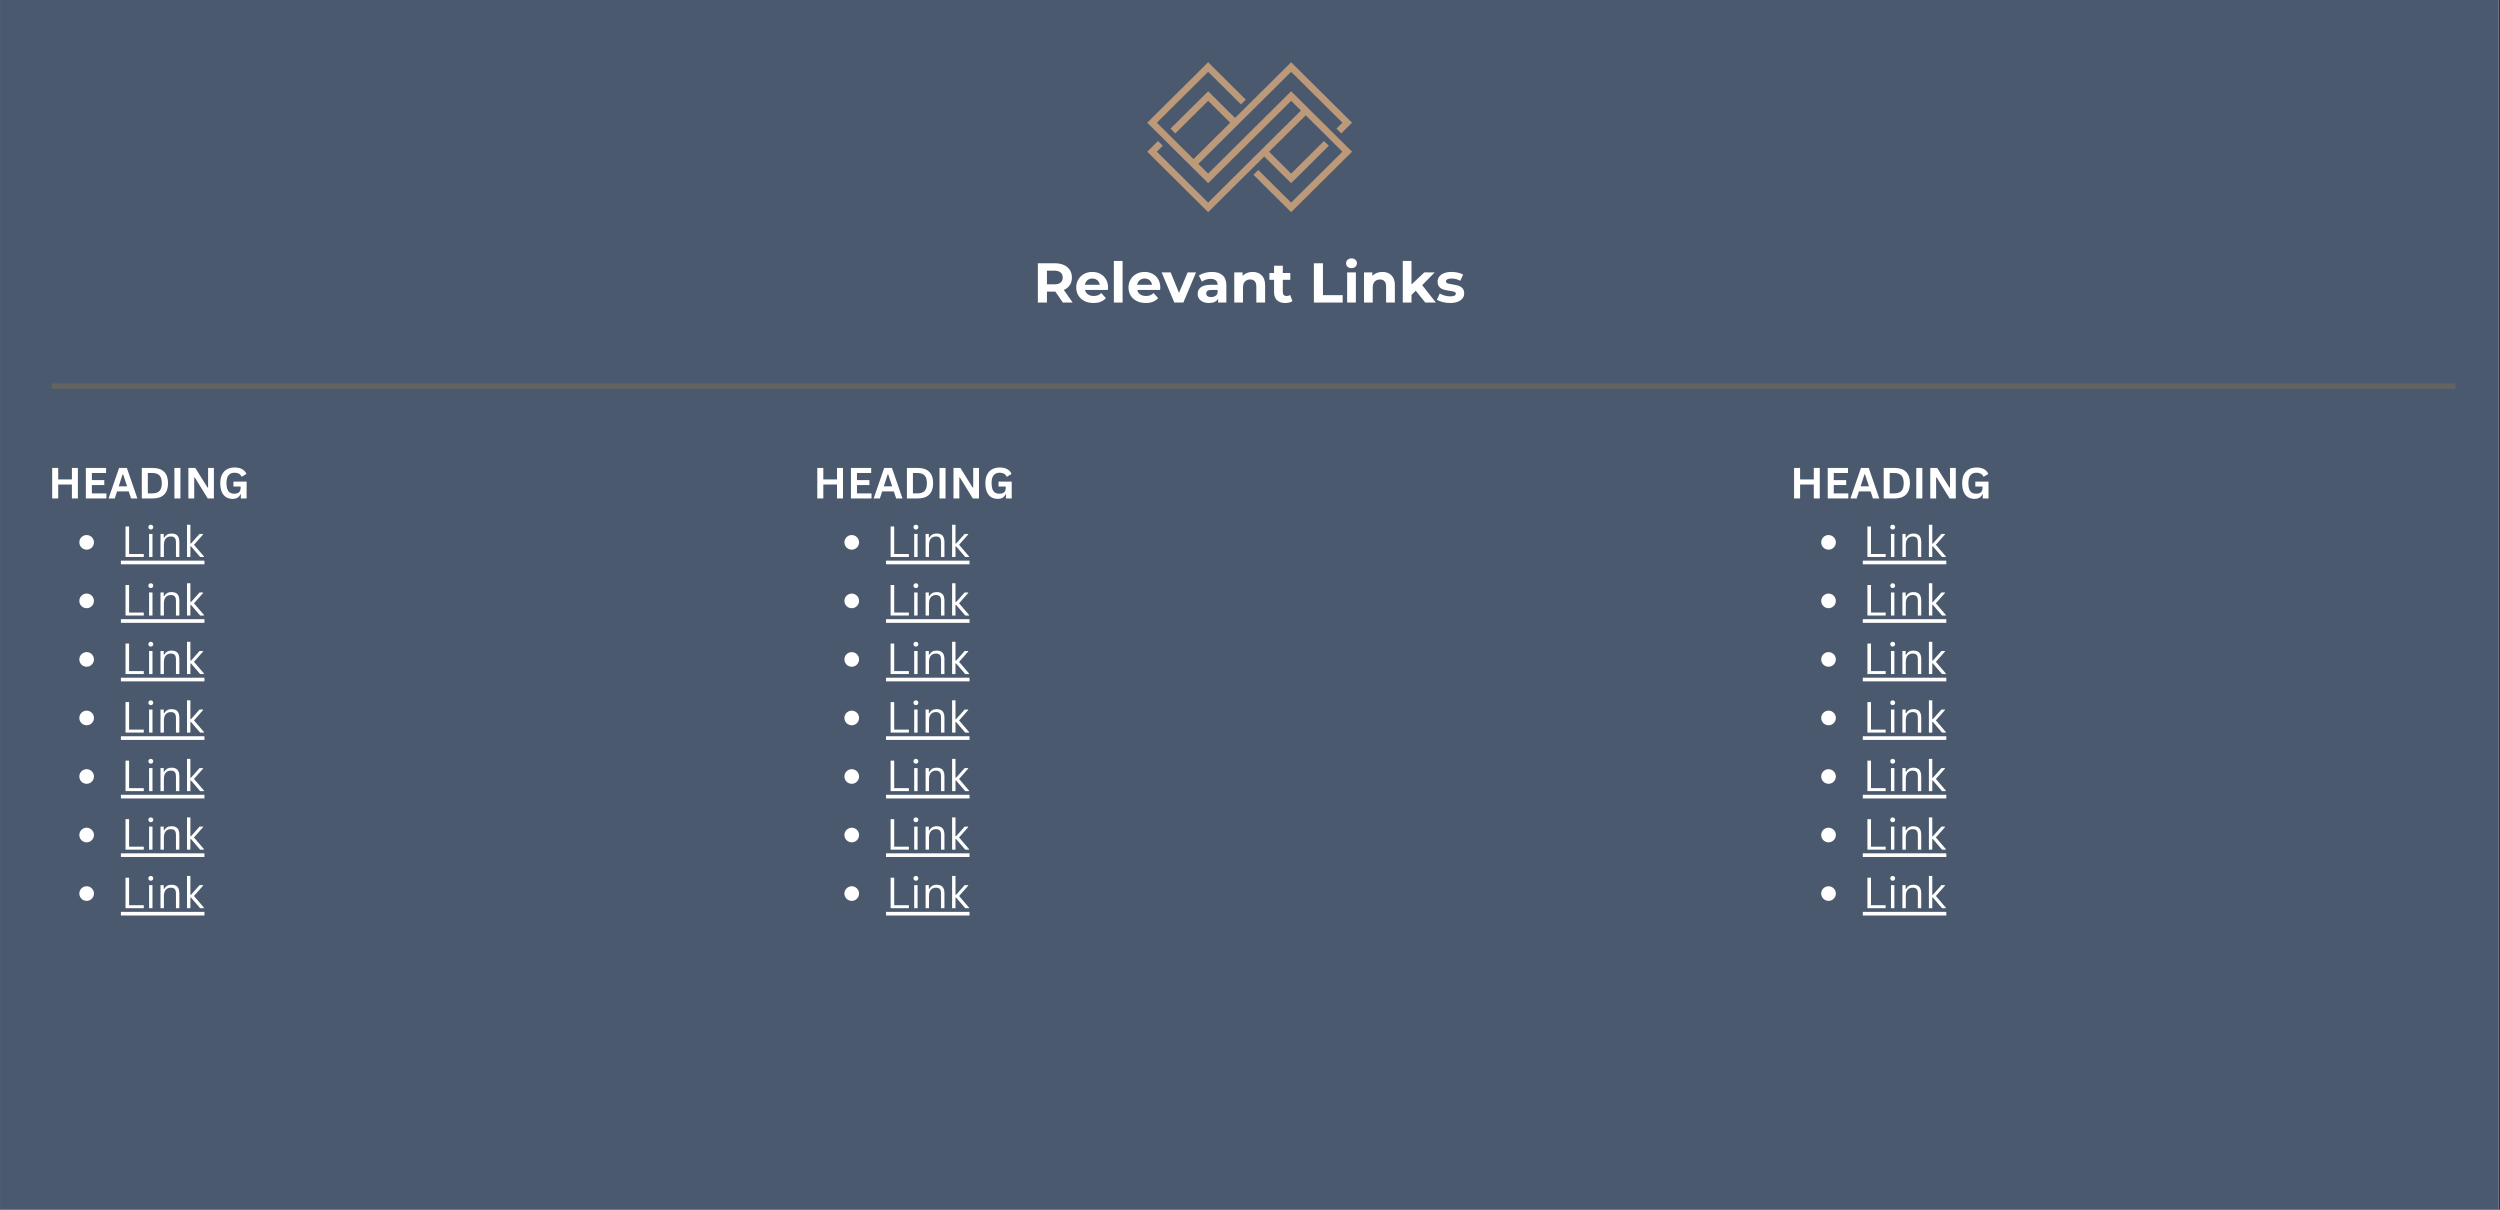 <svg xmlns="http://www.w3.org/2000/svg" xmlns:xlink="http://www.w3.org/1999/xlink" width="1366" zoomAndPan="magnify" viewBox="0 0 1024.5 495.75" height="661" preserveAspectRatio="xMidYMid meet" version="1.0"><rect x="0" y="0" width="1024.5" height="495.75" fill="#333333" stroke="none"/><defs><g/><clipPath id="5be33fdc06"><path d="M 0.008 0 L 1023.992 0 L 1023.992 495.5 L 0.008 495.5 Z M 0.008 0 " clip-rule="nonzero"/></clipPath><clipPath id="3865fb90ba"><path d="M 470.125 25.496 L 554.082 25.496 L 554.082 86.965 L 470.125 86.965 Z M 470.125 25.496 " clip-rule="nonzero"/></clipPath></defs><g clip-path="url(#5be33fdc06)"><path fill="#ffffff" d="M 0.008 0 L 1023.992 0 L 1023.992 495.5 L 0.008 495.5 Z M 0.008 0 " fill-opacity="1" fill-rule="nonzero"/><path fill="#4a596e" d="M 0.008 0 L 1023.992 0 L 1023.992 495.5 L 0.008 495.5 Z M 0.008 0 " fill-opacity="1" fill-rule="nonzero"/></g><path stroke-linecap="butt" transform="matrix(0.75, 0, -0, 0.75, 21.26, 157.103)" fill="none" stroke-linejoin="miter" d="M 0.002 1.499 L 1313.3 1.499 " stroke="#636363" stroke-width="3" stroke-opacity="1" stroke-miterlimit="4"/><g clip-path="url(#3865fb90ba)"><path fill="#bb9979" d="M 504.133 50.285 L 495.098 41.32 L 481.633 54.68 L 479.656 52.715 L 495.098 37.395 L 506.109 48.324 L 529.105 25.508 L 554.078 50.285 L 549.652 54.68 L 547.672 52.715 L 550.121 50.285 L 529.105 29.434 L 491.086 67.156 L 495.098 71.137 C 506.398 59.926 517.699 48.711 529 37.496 L 529.105 37.395 L 554.078 62.172 L 529.105 86.949 L 513.664 71.629 L 515.641 69.664 L 529.105 83.023 L 550.121 62.172 L 535.098 47.262 L 520.07 62.172 L 529.105 71.137 L 542.566 57.781 L 544.547 59.742 L 529.105 75.062 L 518.09 64.133 L 495.098 86.949 L 470.125 62.172 L 474.551 57.781 L 476.527 59.742 L 474.078 62.172 L 495.094 83.023 L 533.113 45.301 L 529.105 41.32 C 517.801 52.535 506.5 63.75 495.199 74.961 L 495.094 75.062 L 470.125 50.285 L 495.098 25.508 L 510.539 40.828 L 508.559 42.793 L 495.098 29.434 L 474.082 50.285 L 489.105 65.195 Z M 504.133 50.285 " fill-opacity="1" fill-rule="evenodd"/></g><g fill="#ffffff" fill-opacity="1"><g transform="translate(19.761, 204.263)"><g><path d="M 9.703 -7.797 L 9.703 -12.5 L 12.156 -12.5 L 12.156 0 L 9.703 0 L 9.703 -5.703 L 4.094 -5.703 L 4.094 0 L 1.625 0 L 1.625 -12.5 L 4.094 -12.5 L 4.094 -7.797 Z M 9.703 -7.797 "/></g></g></g><g fill="#ffffff" fill-opacity="1"><g transform="translate(33.552, 204.263)"><g><path d="M 4.094 -5.484 L 4.094 -2.062 L 10.062 -2.062 L 10.062 0 L 1.625 0 L 1.625 -12.5 L 9.922 -12.5 L 9.922 -10.438 L 4.094 -10.438 L 4.094 -7.516 L 9.188 -7.516 L 9.188 -5.484 Z M 4.094 -5.484 "/></g></g></g><g fill="#ffffff" fill-opacity="1"><g transform="translate(44.3, 204.263)"><g><path d="M 12 0 L 9.406 0 L 8.453 -2.875 L 3.672 -2.875 L 2.734 0 L 0.188 0 L 4.5 -12.5 L 7.688 -12.5 Z M 5.938 -9.891 L 4.344 -4.953 L 7.781 -4.953 L 6.156 -9.891 Z M 5.938 -9.891 "/></g></g></g><g fill="#ffffff" fill-opacity="1"><g transform="translate(56.484, 204.263)"><g><path d="M 6.125 -12.5 C 8.156 -12.5 9.703 -11.973 10.766 -10.922 C 11.836 -9.879 12.375 -8.32 12.375 -6.25 C 12.375 -4.188 11.836 -2.629 10.766 -1.578 C 9.703 -0.523 8.156 0 6.125 0 L 1.625 0 L 1.625 -12.5 Z M 5.984 -2.078 C 7.266 -2.078 8.223 -2.406 8.859 -3.062 C 9.504 -3.719 9.828 -4.781 9.828 -6.25 C 9.828 -7.719 9.504 -8.781 8.859 -9.438 C 8.223 -10.094 7.266 -10.422 5.984 -10.422 L 4.094 -10.422 L 4.094 -2.078 Z M 5.984 -2.078 "/></g></g></g><g fill="#ffffff" fill-opacity="1"><g transform="translate(69.848, 204.263)"><g><path d="M 4.094 0 L 1.625 0 L 1.625 -12.5 L 4.094 -12.5 Z M 4.094 0 "/></g></g></g><g fill="#ffffff" fill-opacity="1"><g transform="translate(75.576, 204.263)"><g><path d="M 4.016 0 L 1.625 0 L 1.625 -12.5 L 4.453 -12.5 L 9.469 -4.453 L 9.703 -4.484 L 9.703 -12.5 L 12.078 -12.5 L 12.078 0 L 9.547 0 L 4.234 -8.609 L 4.016 -8.562 Z M 4.016 0 "/></g></g></g><g fill="#ffffff" fill-opacity="1"><g transform="translate(89.282, 204.263)"><g><path d="M 6.078 0.172 C 5.023 0.172 4.117 -0.062 3.359 -0.531 C 2.598 -1.008 2.008 -1.727 1.594 -2.688 C 1.188 -3.645 0.984 -4.832 0.984 -6.25 C 0.984 -7.676 1.227 -8.867 1.719 -9.828 C 2.219 -10.785 2.906 -11.5 3.781 -11.969 C 4.664 -12.445 5.691 -12.688 6.859 -12.688 C 8.055 -12.688 9.078 -12.461 9.922 -12.016 C 10.766 -11.566 11.359 -10.906 11.703 -10.031 L 9.891 -8.938 L 9.688 -8.953 C 9.426 -9.504 9.062 -9.906 8.594 -10.156 C 8.133 -10.414 7.555 -10.547 6.859 -10.547 C 5.785 -10.547 4.961 -10.207 4.391 -9.531 C 3.816 -8.852 3.531 -7.758 3.531 -6.25 C 3.531 -4.738 3.797 -3.641 4.328 -2.953 C 4.859 -2.273 5.648 -1.938 6.703 -1.938 C 7.598 -1.938 8.258 -2.133 8.688 -2.531 C 9.113 -2.938 9.328 -3.547 9.328 -4.359 L 9.328 -4.891 L 6.375 -4.891 L 6.375 -6.906 L 11.781 -6.906 L 11.781 0 L 9.422 0 L 9.422 -1.672 L 9.25 -1.703 C 8.988 -1.098 8.598 -0.633 8.078 -0.312 C 7.555 0.008 6.891 0.172 6.078 0.172 Z M 6.078 0.172 "/></g></g></g><path fill="#ffffff" d="M 38.5 222.254 C 38.5 222.652 38.426 223.035 38.273 223.402 C 38.121 223.77 37.906 224.094 37.625 224.375 C 37.344 224.656 37.02 224.871 36.648 225.023 C 36.281 225.176 35.902 225.254 35.504 225.254 C 35.105 225.254 34.723 225.176 34.355 225.023 C 33.988 224.871 33.664 224.656 33.383 224.375 C 33.102 224.094 32.887 223.77 32.734 223.402 C 32.582 223.035 32.504 222.652 32.504 222.254 C 32.504 221.855 32.582 221.473 32.734 221.105 C 32.887 220.738 33.102 220.414 33.383 220.133 C 33.664 219.852 33.988 219.637 34.355 219.484 C 34.723 219.332 35.105 219.254 35.504 219.254 C 35.902 219.254 36.281 219.332 36.648 219.484 C 37.02 219.637 37.344 219.852 37.625 220.133 C 37.906 220.414 38.121 220.738 38.273 221.105 C 38.426 221.473 38.5 221.855 38.5 222.254 Z M 38.5 222.254 " fill-opacity="1" fill-rule="nonzero"/><path fill="#ffffff" d="M 49.547 229.75 L 83.773 229.75 L 83.773 231.25 L 49.547 231.25 Z M 49.547 229.75 " fill-opacity="1" fill-rule="nonzero"/><g fill="#ffffff" fill-opacity="1"><g transform="translate(49.547, 228.251)"><g><path d="M 3.359 -12.5 L 3.359 -1.219 L 9.375 -1.219 L 9.375 0 L 1.891 0 L 1.891 -12.5 Z M 3.359 -12.5 "/></g></g></g><g fill="#ffffff" fill-opacity="1"><g transform="translate(59.456, 228.251)"><g><path d="M 2.344 -11.25 C 2.051 -11.25 1.812 -11.344 1.625 -11.531 C 1.438 -11.719 1.344 -11.953 1.344 -12.234 C 1.344 -12.523 1.438 -12.758 1.625 -12.938 C 1.812 -13.125 2.051 -13.219 2.344 -13.219 C 2.633 -13.219 2.875 -13.125 3.062 -12.938 C 3.25 -12.758 3.344 -12.523 3.344 -12.234 C 3.344 -11.953 3.25 -11.719 3.062 -11.531 C 2.875 -11.344 2.633 -11.25 2.344 -11.25 Z M 1.641 0 L 1.641 -9.438 L 3.031 -9.438 L 3.031 0 Z M 1.641 0 "/></g></g></g><g fill="#ffffff" fill-opacity="1"><g transform="translate(64.133, 228.251)"><g><path d="M 1.641 0 L 1.641 -9.438 L 2.969 -9.438 L 2.969 -7.953 L 3.141 -7.906 C 3.461 -8.457 3.863 -8.879 4.344 -9.172 C 4.832 -9.461 5.426 -9.609 6.125 -9.609 C 7.258 -9.609 8.082 -9.316 8.594 -8.734 C 9.102 -8.16 9.359 -7.273 9.359 -6.078 L 9.359 0 L 7.969 0 L 7.969 -6.031 C 7.969 -6.602 7.895 -7.062 7.75 -7.406 C 7.602 -7.75 7.379 -8 7.078 -8.156 C 6.773 -8.32 6.375 -8.406 5.875 -8.406 C 5.02 -8.406 4.332 -8.125 3.812 -7.562 C 3.289 -7 3.031 -6.094 3.031 -4.844 L 3.031 0 Z M 1.641 0 "/></g></g></g><g fill="#ffffff" fill-opacity="1"><g transform="translate(74.992, 228.251)"><g><path d="M 1.641 0 L 1.641 -13.219 L 3.031 -13.219 L 3.031 -5.5 L 3.266 -5.5 L 6.781 -9.438 L 8.234 -9.438 L 8.234 -9.234 L 4.5 -5 L 8.594 -0.219 L 8.594 0 L 7.031 0 L 3.266 -4.359 L 3.031 -4.359 L 3.031 0 Z M 1.641 0 "/></g></g></g><path fill="#ffffff" d="M 38.5 246.242 C 38.5 246.641 38.426 247.023 38.273 247.391 C 38.121 247.758 37.906 248.082 37.625 248.363 C 37.344 248.645 37.02 248.859 36.648 249.012 C 36.281 249.164 35.902 249.242 35.504 249.242 C 35.105 249.242 34.723 249.164 34.355 249.012 C 33.988 248.859 33.664 248.645 33.383 248.363 C 33.102 248.082 32.887 247.758 32.734 247.391 C 32.582 247.023 32.504 246.641 32.504 246.242 C 32.504 245.844 32.582 245.461 32.734 245.094 C 32.887 244.727 33.102 244.402 33.383 244.121 C 33.664 243.84 33.988 243.625 34.355 243.473 C 34.723 243.32 35.105 243.242 35.504 243.242 C 35.902 243.242 36.281 243.32 36.648 243.473 C 37.02 243.625 37.344 243.84 37.625 244.121 C 37.906 244.402 38.121 244.727 38.273 245.094 C 38.426 245.461 38.5 245.844 38.5 246.242 Z M 38.5 246.242 " fill-opacity="1" fill-rule="nonzero"/><path fill="#ffffff" d="M 49.547 253.738 L 83.773 253.738 L 83.773 255.238 L 49.547 255.238 Z M 49.547 253.738 " fill-opacity="1" fill-rule="nonzero"/><g fill="#ffffff" fill-opacity="1"><g transform="translate(49.547, 252.239)"><g><path d="M 3.359 -12.5 L 3.359 -1.219 L 9.375 -1.219 L 9.375 0 L 1.891 0 L 1.891 -12.5 Z M 3.359 -12.5 "/></g></g></g><g fill="#ffffff" fill-opacity="1"><g transform="translate(59.456, 252.239)"><g><path d="M 2.344 -11.25 C 2.051 -11.25 1.812 -11.344 1.625 -11.531 C 1.438 -11.719 1.344 -11.953 1.344 -12.234 C 1.344 -12.523 1.438 -12.758 1.625 -12.938 C 1.812 -13.125 2.051 -13.219 2.344 -13.219 C 2.633 -13.219 2.875 -13.125 3.062 -12.938 C 3.25 -12.758 3.344 -12.523 3.344 -12.234 C 3.344 -11.953 3.25 -11.719 3.062 -11.531 C 2.875 -11.344 2.633 -11.25 2.344 -11.25 Z M 1.641 0 L 1.641 -9.438 L 3.031 -9.438 L 3.031 0 Z M 1.641 0 "/></g></g></g><g fill="#ffffff" fill-opacity="1"><g transform="translate(64.133, 252.239)"><g><path d="M 1.641 0 L 1.641 -9.438 L 2.969 -9.438 L 2.969 -7.953 L 3.141 -7.906 C 3.461 -8.457 3.863 -8.879 4.344 -9.172 C 4.832 -9.461 5.426 -9.609 6.125 -9.609 C 7.258 -9.609 8.082 -9.316 8.594 -8.734 C 9.102 -8.16 9.359 -7.273 9.359 -6.078 L 9.359 0 L 7.969 0 L 7.969 -6.031 C 7.969 -6.602 7.895 -7.062 7.75 -7.406 C 7.602 -7.75 7.379 -8 7.078 -8.156 C 6.773 -8.32 6.375 -8.406 5.875 -8.406 C 5.02 -8.406 4.332 -8.125 3.812 -7.562 C 3.289 -7 3.031 -6.094 3.031 -4.844 L 3.031 0 Z M 1.641 0 "/></g></g></g><g fill="#ffffff" fill-opacity="1"><g transform="translate(74.992, 252.239)"><g><path d="M 1.641 0 L 1.641 -13.219 L 3.031 -13.219 L 3.031 -5.5 L 3.266 -5.5 L 6.781 -9.438 L 8.234 -9.438 L 8.234 -9.234 L 4.5 -5 L 8.594 -0.219 L 8.594 0 L 7.031 0 L 3.266 -4.359 L 3.031 -4.359 L 3.031 0 Z M 1.641 0 "/></g></g></g><path fill="#ffffff" d="M 38.5 270.23 C 38.5 270.629 38.426 271.012 38.273 271.379 C 38.121 271.746 37.906 272.07 37.625 272.352 C 37.344 272.633 37.02 272.848 36.648 273 C 36.281 273.152 35.902 273.227 35.504 273.227 C 35.105 273.227 34.723 273.152 34.355 273 C 33.988 272.848 33.664 272.633 33.383 272.352 C 33.102 272.07 32.887 271.746 32.734 271.379 C 32.582 271.012 32.504 270.629 32.504 270.23 C 32.504 269.832 32.582 269.449 32.734 269.082 C 32.887 268.715 33.102 268.391 33.383 268.109 C 33.664 267.828 33.988 267.613 34.355 267.461 C 34.723 267.309 35.105 267.23 35.504 267.23 C 35.902 267.23 36.281 267.309 36.648 267.461 C 37.02 267.613 37.344 267.828 37.625 268.109 C 37.906 268.391 38.121 268.715 38.273 269.082 C 38.426 269.449 38.5 269.832 38.5 270.23 Z M 38.5 270.23 " fill-opacity="1" fill-rule="nonzero"/><path fill="#ffffff" d="M 49.547 277.727 L 83.773 277.727 L 83.773 279.227 L 49.547 279.227 Z M 49.547 277.727 " fill-opacity="1" fill-rule="nonzero"/><g fill="#ffffff" fill-opacity="1"><g transform="translate(49.547, 276.227)"><g><path d="M 3.359 -12.5 L 3.359 -1.219 L 9.375 -1.219 L 9.375 0 L 1.891 0 L 1.891 -12.5 Z M 3.359 -12.5 "/></g></g></g><g fill="#ffffff" fill-opacity="1"><g transform="translate(59.456, 276.227)"><g><path d="M 2.344 -11.25 C 2.051 -11.25 1.812 -11.344 1.625 -11.531 C 1.438 -11.719 1.344 -11.953 1.344 -12.234 C 1.344 -12.523 1.438 -12.758 1.625 -12.938 C 1.812 -13.125 2.051 -13.219 2.344 -13.219 C 2.633 -13.219 2.875 -13.125 3.062 -12.938 C 3.25 -12.758 3.344 -12.523 3.344 -12.234 C 3.344 -11.953 3.25 -11.719 3.062 -11.531 C 2.875 -11.344 2.633 -11.25 2.344 -11.25 Z M 1.641 0 L 1.641 -9.438 L 3.031 -9.438 L 3.031 0 Z M 1.641 0 "/></g></g></g><g fill="#ffffff" fill-opacity="1"><g transform="translate(64.133, 276.227)"><g><path d="M 1.641 0 L 1.641 -9.438 L 2.969 -9.438 L 2.969 -7.953 L 3.141 -7.906 C 3.461 -8.457 3.863 -8.879 4.344 -9.172 C 4.832 -9.461 5.426 -9.609 6.125 -9.609 C 7.258 -9.609 8.082 -9.316 8.594 -8.734 C 9.102 -8.16 9.359 -7.273 9.359 -6.078 L 9.359 0 L 7.969 0 L 7.969 -6.031 C 7.969 -6.602 7.895 -7.062 7.75 -7.406 C 7.602 -7.75 7.379 -8 7.078 -8.156 C 6.773 -8.32 6.375 -8.406 5.875 -8.406 C 5.02 -8.406 4.332 -8.125 3.812 -7.562 C 3.289 -7 3.031 -6.094 3.031 -4.844 L 3.031 0 Z M 1.641 0 "/></g></g></g><g fill="#ffffff" fill-opacity="1"><g transform="translate(74.992, 276.227)"><g><path d="M 1.641 0 L 1.641 -13.219 L 3.031 -13.219 L 3.031 -5.5 L 3.266 -5.5 L 6.781 -9.438 L 8.234 -9.438 L 8.234 -9.234 L 4.5 -5 L 8.594 -0.219 L 8.594 0 L 7.031 0 L 3.266 -4.359 L 3.031 -4.359 L 3.031 0 Z M 1.641 0 "/></g></g></g><path fill="#ffffff" d="M 38.5 294.219 C 38.5 294.617 38.426 294.996 38.273 295.367 C 38.121 295.734 37.906 296.059 37.625 296.34 C 37.344 296.621 37.02 296.836 36.648 296.988 C 36.281 297.141 35.902 297.215 35.504 297.215 C 35.105 297.215 34.723 297.141 34.355 296.988 C 33.988 296.836 33.664 296.621 33.383 296.34 C 33.102 296.059 32.887 295.734 32.734 295.367 C 32.582 294.996 32.504 294.617 32.504 294.219 C 32.504 293.82 32.582 293.438 32.734 293.07 C 32.887 292.703 33.102 292.379 33.383 292.098 C 33.664 291.816 33.988 291.602 34.355 291.449 C 34.723 291.297 35.105 291.219 35.504 291.219 C 35.902 291.219 36.281 291.297 36.648 291.449 C 37.02 291.602 37.344 291.816 37.625 292.098 C 37.906 292.379 38.121 292.703 38.273 293.07 C 38.426 293.438 38.5 293.82 38.5 294.219 Z M 38.5 294.219 " fill-opacity="1" fill-rule="nonzero"/><path fill="#ffffff" d="M 49.547 301.715 L 83.773 301.715 L 83.773 303.215 L 49.547 303.215 Z M 49.547 301.715 " fill-opacity="1" fill-rule="nonzero"/><g fill="#ffffff" fill-opacity="1"><g transform="translate(49.547, 300.215)"><g><path d="M 3.359 -12.5 L 3.359 -1.219 L 9.375 -1.219 L 9.375 0 L 1.891 0 L 1.891 -12.5 Z M 3.359 -12.5 "/></g></g></g><g fill="#ffffff" fill-opacity="1"><g transform="translate(59.456, 300.215)"><g><path d="M 2.344 -11.25 C 2.051 -11.25 1.812 -11.344 1.625 -11.531 C 1.438 -11.719 1.344 -11.953 1.344 -12.234 C 1.344 -12.523 1.438 -12.758 1.625 -12.938 C 1.812 -13.125 2.051 -13.219 2.344 -13.219 C 2.633 -13.219 2.875 -13.125 3.062 -12.938 C 3.25 -12.758 3.344 -12.523 3.344 -12.234 C 3.344 -11.953 3.25 -11.719 3.062 -11.531 C 2.875 -11.344 2.633 -11.25 2.344 -11.25 Z M 1.641 0 L 1.641 -9.438 L 3.031 -9.438 L 3.031 0 Z M 1.641 0 "/></g></g></g><g fill="#ffffff" fill-opacity="1"><g transform="translate(64.133, 300.215)"><g><path d="M 1.641 0 L 1.641 -9.438 L 2.969 -9.438 L 2.969 -7.953 L 3.141 -7.906 C 3.461 -8.457 3.863 -8.879 4.344 -9.172 C 4.832 -9.461 5.426 -9.609 6.125 -9.609 C 7.258 -9.609 8.082 -9.316 8.594 -8.734 C 9.102 -8.16 9.359 -7.273 9.359 -6.078 L 9.359 0 L 7.969 0 L 7.969 -6.031 C 7.969 -6.602 7.895 -7.062 7.75 -7.406 C 7.602 -7.75 7.379 -8 7.078 -8.156 C 6.773 -8.32 6.375 -8.406 5.875 -8.406 C 5.02 -8.406 4.332 -8.125 3.812 -7.562 C 3.289 -7 3.031 -6.094 3.031 -4.844 L 3.031 0 Z M 1.641 0 "/></g></g></g><g fill="#ffffff" fill-opacity="1"><g transform="translate(74.992, 300.215)"><g><path d="M 1.641 0 L 1.641 -13.219 L 3.031 -13.219 L 3.031 -5.5 L 3.266 -5.5 L 6.781 -9.438 L 8.234 -9.438 L 8.234 -9.234 L 4.5 -5 L 8.594 -0.219 L 8.594 0 L 7.031 0 L 3.266 -4.359 L 3.031 -4.359 L 3.031 0 Z M 1.641 0 "/></g></g></g><path fill="#ffffff" d="M 38.5 318.207 C 38.5 318.602 38.426 318.984 38.273 319.352 C 38.121 319.719 37.906 320.043 37.625 320.324 C 37.344 320.605 37.02 320.824 36.648 320.977 C 36.281 321.129 35.902 321.203 35.504 321.203 C 35.105 321.203 34.723 321.129 34.355 320.977 C 33.988 320.824 33.664 320.605 33.383 320.324 C 33.102 320.043 32.887 319.719 32.734 319.352 C 32.582 318.984 32.504 318.602 32.504 318.207 C 32.504 317.809 32.582 317.426 32.734 317.059 C 32.887 316.691 33.102 316.367 33.383 316.086 C 33.664 315.805 33.988 315.586 34.355 315.434 C 34.723 315.285 35.105 315.207 35.504 315.207 C 35.902 315.207 36.281 315.285 36.648 315.434 C 37.02 315.586 37.344 315.805 37.625 316.086 C 37.906 316.367 38.121 316.691 38.273 317.059 C 38.426 317.426 38.5 317.809 38.5 318.207 Z M 38.5 318.207 " fill-opacity="1" fill-rule="nonzero"/><path fill="#ffffff" d="M 49.547 325.703 L 83.773 325.703 L 83.773 327.203 L 49.547 327.203 Z M 49.547 325.703 " fill-opacity="1" fill-rule="nonzero"/><g fill="#ffffff" fill-opacity="1"><g transform="translate(49.547, 324.203)"><g><path d="M 3.359 -12.5 L 3.359 -1.219 L 9.375 -1.219 L 9.375 0 L 1.891 0 L 1.891 -12.5 Z M 3.359 -12.5 "/></g></g></g><g fill="#ffffff" fill-opacity="1"><g transform="translate(59.456, 324.203)"><g><path d="M 2.344 -11.25 C 2.051 -11.25 1.812 -11.344 1.625 -11.531 C 1.438 -11.719 1.344 -11.953 1.344 -12.234 C 1.344 -12.523 1.438 -12.758 1.625 -12.938 C 1.812 -13.125 2.051 -13.219 2.344 -13.219 C 2.633 -13.219 2.875 -13.125 3.062 -12.938 C 3.25 -12.758 3.344 -12.523 3.344 -12.234 C 3.344 -11.953 3.25 -11.719 3.062 -11.531 C 2.875 -11.344 2.633 -11.25 2.344 -11.25 Z M 1.641 0 L 1.641 -9.438 L 3.031 -9.438 L 3.031 0 Z M 1.641 0 "/></g></g></g><g fill="#ffffff" fill-opacity="1"><g transform="translate(64.133, 324.203)"><g><path d="M 1.641 0 L 1.641 -9.438 L 2.969 -9.438 L 2.969 -7.953 L 3.141 -7.906 C 3.461 -8.457 3.863 -8.879 4.344 -9.172 C 4.832 -9.461 5.426 -9.609 6.125 -9.609 C 7.258 -9.609 8.082 -9.316 8.594 -8.734 C 9.102 -8.16 9.359 -7.273 9.359 -6.078 L 9.359 0 L 7.969 0 L 7.969 -6.031 C 7.969 -6.602 7.895 -7.062 7.75 -7.406 C 7.602 -7.75 7.379 -8 7.078 -8.156 C 6.773 -8.32 6.375 -8.406 5.875 -8.406 C 5.02 -8.406 4.332 -8.125 3.812 -7.562 C 3.289 -7 3.031 -6.094 3.031 -4.844 L 3.031 0 Z M 1.641 0 "/></g></g></g><g fill="#ffffff" fill-opacity="1"><g transform="translate(74.992, 324.203)"><g><path d="M 1.641 0 L 1.641 -13.219 L 3.031 -13.219 L 3.031 -5.5 L 3.266 -5.5 L 6.781 -9.438 L 8.234 -9.438 L 8.234 -9.234 L 4.5 -5 L 8.594 -0.219 L 8.594 0 L 7.031 0 L 3.266 -4.359 L 3.031 -4.359 L 3.031 0 Z M 1.641 0 "/></g></g></g><path fill="#ffffff" d="M 38.5 342.195 C 38.5 342.59 38.426 342.973 38.273 343.34 C 38.121 343.707 37.906 344.031 37.625 344.312 C 37.344 344.594 37.02 344.812 36.648 344.965 C 36.281 345.117 35.902 345.191 35.504 345.191 C 35.105 345.191 34.723 345.117 34.355 344.965 C 33.988 344.812 33.664 344.594 33.383 344.312 C 33.102 344.031 32.887 343.707 32.734 343.34 C 32.582 342.973 32.504 342.59 32.504 342.195 C 32.504 341.797 32.582 341.414 32.734 341.047 C 32.887 340.68 33.102 340.355 33.383 340.074 C 33.664 339.793 33.988 339.574 34.355 339.422 C 34.723 339.27 35.105 339.195 35.504 339.195 C 35.902 339.195 36.281 339.27 36.648 339.422 C 37.02 339.574 37.344 339.793 37.625 340.074 C 37.906 340.355 38.121 340.68 38.273 341.047 C 38.426 341.414 38.5 341.797 38.5 342.195 Z M 38.5 342.195 " fill-opacity="1" fill-rule="nonzero"/><path fill="#ffffff" d="M 49.547 349.691 L 83.773 349.691 L 83.773 351.188 L 49.547 351.188 Z M 49.547 349.691 " fill-opacity="1" fill-rule="nonzero"/><g fill="#ffffff" fill-opacity="1"><g transform="translate(49.547, 348.191)"><g><path d="M 3.359 -12.5 L 3.359 -1.219 L 9.375 -1.219 L 9.375 0 L 1.891 0 L 1.891 -12.5 Z M 3.359 -12.5 "/></g></g></g><g fill="#ffffff" fill-opacity="1"><g transform="translate(59.456, 348.191)"><g><path d="M 2.344 -11.25 C 2.051 -11.25 1.812 -11.344 1.625 -11.531 C 1.438 -11.719 1.344 -11.953 1.344 -12.234 C 1.344 -12.523 1.438 -12.758 1.625 -12.938 C 1.812 -13.125 2.051 -13.219 2.344 -13.219 C 2.633 -13.219 2.875 -13.125 3.062 -12.938 C 3.25 -12.758 3.344 -12.523 3.344 -12.234 C 3.344 -11.953 3.25 -11.719 3.062 -11.531 C 2.875 -11.344 2.633 -11.25 2.344 -11.25 Z M 1.641 0 L 1.641 -9.438 L 3.031 -9.438 L 3.031 0 Z M 1.641 0 "/></g></g></g><g fill="#ffffff" fill-opacity="1"><g transform="translate(64.133, 348.191)"><g><path d="M 1.641 0 L 1.641 -9.438 L 2.969 -9.438 L 2.969 -7.953 L 3.141 -7.906 C 3.461 -8.457 3.863 -8.879 4.344 -9.172 C 4.832 -9.461 5.426 -9.609 6.125 -9.609 C 7.258 -9.609 8.082 -9.316 8.594 -8.734 C 9.102 -8.16 9.359 -7.273 9.359 -6.078 L 9.359 0 L 7.969 0 L 7.969 -6.031 C 7.969 -6.602 7.895 -7.062 7.75 -7.406 C 7.602 -7.75 7.379 -8 7.078 -8.156 C 6.773 -8.32 6.375 -8.406 5.875 -8.406 C 5.02 -8.406 4.332 -8.125 3.812 -7.562 C 3.289 -7 3.031 -6.094 3.031 -4.844 L 3.031 0 Z M 1.641 0 "/></g></g></g><g fill="#ffffff" fill-opacity="1"><g transform="translate(74.992, 348.191)"><g><path d="M 1.641 0 L 1.641 -13.219 L 3.031 -13.219 L 3.031 -5.5 L 3.266 -5.5 L 6.781 -9.438 L 8.234 -9.438 L 8.234 -9.234 L 4.5 -5 L 8.594 -0.219 L 8.594 0 L 7.031 0 L 3.266 -4.359 L 3.031 -4.359 L 3.031 0 Z M 1.641 0 "/></g></g></g><path fill="#ffffff" d="M 38.5 366.18 C 38.5 366.578 38.426 366.961 38.273 367.328 C 38.121 367.695 37.906 368.02 37.625 368.301 C 37.344 368.582 37.02 368.801 36.648 368.953 C 36.281 369.105 35.902 369.18 35.504 369.18 C 35.105 369.18 34.723 369.105 34.355 368.953 C 33.988 368.801 33.664 368.582 33.383 368.301 C 33.102 368.02 32.887 367.695 32.734 367.328 C 32.582 366.961 32.504 366.578 32.504 366.18 C 32.504 365.785 32.582 365.402 32.734 365.035 C 32.887 364.668 33.102 364.344 33.383 364.062 C 33.664 363.781 33.988 363.562 34.355 363.41 C 34.723 363.258 35.105 363.184 35.504 363.184 C 35.902 363.184 36.281 363.258 36.648 363.41 C 37.02 363.562 37.344 363.781 37.625 364.062 C 37.906 364.344 38.121 364.668 38.273 365.035 C 38.426 365.402 38.5 365.785 38.5 366.18 Z M 38.5 366.18 " fill-opacity="1" fill-rule="nonzero"/><path fill="#ffffff" d="M 49.547 373.68 L 83.773 373.68 L 83.773 375.176 L 49.547 375.176 Z M 49.547 373.68 " fill-opacity="1" fill-rule="nonzero"/><g fill="#ffffff" fill-opacity="1"><g transform="translate(49.547, 372.179)"><g><path d="M 3.359 -12.5 L 3.359 -1.219 L 9.375 -1.219 L 9.375 0 L 1.891 0 L 1.891 -12.5 Z M 3.359 -12.5 "/></g></g></g><g fill="#ffffff" fill-opacity="1"><g transform="translate(59.456, 372.179)"><g><path d="M 2.344 -11.25 C 2.051 -11.25 1.812 -11.344 1.625 -11.531 C 1.438 -11.719 1.344 -11.953 1.344 -12.234 C 1.344 -12.523 1.438 -12.758 1.625 -12.938 C 1.812 -13.125 2.051 -13.219 2.344 -13.219 C 2.633 -13.219 2.875 -13.125 3.062 -12.938 C 3.25 -12.758 3.344 -12.523 3.344 -12.234 C 3.344 -11.953 3.25 -11.719 3.062 -11.531 C 2.875 -11.344 2.633 -11.25 2.344 -11.25 Z M 1.641 0 L 1.641 -9.438 L 3.031 -9.438 L 3.031 0 Z M 1.641 0 "/></g></g></g><g fill="#ffffff" fill-opacity="1"><g transform="translate(64.133, 372.179)"><g><path d="M 1.641 0 L 1.641 -9.438 L 2.969 -9.438 L 2.969 -7.953 L 3.141 -7.906 C 3.461 -8.457 3.863 -8.879 4.344 -9.172 C 4.832 -9.461 5.426 -9.609 6.125 -9.609 C 7.258 -9.609 8.082 -9.316 8.594 -8.734 C 9.102 -8.16 9.359 -7.273 9.359 -6.078 L 9.359 0 L 7.969 0 L 7.969 -6.031 C 7.969 -6.602 7.895 -7.062 7.75 -7.406 C 7.602 -7.75 7.379 -8 7.078 -8.156 C 6.773 -8.32 6.375 -8.406 5.875 -8.406 C 5.02 -8.406 4.332 -8.125 3.812 -7.562 C 3.289 -7 3.031 -6.094 3.031 -4.844 L 3.031 0 Z M 1.641 0 "/></g></g></g><g fill="#ffffff" fill-opacity="1"><g transform="translate(74.992, 372.179)"><g><path d="M 1.641 0 L 1.641 -13.219 L 3.031 -13.219 L 3.031 -5.5 L 3.266 -5.5 L 6.781 -9.438 L 8.234 -9.438 L 8.234 -9.234 L 4.5 -5 L 8.594 -0.219 L 8.594 0 L 7.031 0 L 3.266 -4.359 L 3.031 -4.359 L 3.031 0 Z M 1.641 0 "/></g></g></g><g fill="#ffffff" fill-opacity="1"><g transform="translate(423.412, 123.983)"><g><path d="M 12.156 0 L 9.062 -4.484 L 5.625 -4.484 L 5.625 0 L 1.906 0 L 1.906 -16.094 L 8.875 -16.094 C 10.301 -16.094 11.535 -15.852 12.578 -15.375 C 13.629 -14.895 14.438 -14.219 15 -13.344 C 15.57 -12.477 15.859 -11.445 15.859 -10.25 C 15.859 -9.051 15.57 -8.02 15 -7.156 C 14.426 -6.289 13.609 -5.629 12.547 -5.172 L 16.156 0 Z M 12.094 -10.25 C 12.094 -11.156 11.801 -11.848 11.219 -12.328 C 10.633 -12.816 9.785 -13.062 8.672 -13.062 L 5.625 -13.062 L 5.625 -7.453 L 8.672 -7.453 C 9.785 -7.453 10.633 -7.695 11.219 -8.188 C 11.801 -8.676 12.094 -9.363 12.094 -10.25 Z M 12.094 -10.25 "/></g></g></g><g fill="#ffffff" fill-opacity="1"><g transform="translate(440.303, 123.983)"><g><path d="M 13.766 -6.141 C 13.766 -6.086 13.742 -5.766 13.703 -5.172 L 4.344 -5.172 C 4.508 -4.398 4.906 -3.789 5.531 -3.344 C 6.164 -2.906 6.953 -2.688 7.891 -2.688 C 8.523 -2.688 9.094 -2.781 9.594 -2.969 C 10.094 -3.164 10.555 -3.473 10.984 -3.891 L 12.891 -1.812 C 11.723 -0.477 10.023 0.188 7.797 0.188 C 6.398 0.188 5.164 -0.082 4.094 -0.625 C 3.02 -1.176 2.191 -1.93 1.609 -2.891 C 1.023 -3.859 0.734 -4.957 0.734 -6.188 C 0.734 -7.395 1.02 -8.484 1.594 -9.453 C 2.164 -10.43 2.953 -11.191 3.953 -11.734 C 4.961 -12.273 6.086 -12.547 7.328 -12.547 C 8.535 -12.547 9.629 -12.285 10.609 -11.766 C 11.598 -11.242 12.367 -10.492 12.922 -9.516 C 13.484 -8.547 13.766 -7.422 13.766 -6.141 Z M 7.359 -9.844 C 6.547 -9.844 5.863 -9.609 5.312 -9.141 C 4.758 -8.68 4.422 -8.055 4.297 -7.266 L 10.391 -7.266 C 10.266 -8.047 9.926 -8.672 9.375 -9.141 C 8.82 -9.609 8.148 -9.844 7.359 -9.844 Z M 7.359 -9.844 "/></g></g></g><g fill="#ffffff" fill-opacity="1"><g transform="translate(454.803, 123.983)"><g><path d="M 1.656 -17.047 L 5.234 -17.047 L 5.234 0 L 1.656 0 Z M 1.656 -17.047 "/></g></g></g><g fill="#ffffff" fill-opacity="1"><g transform="translate(461.721, 123.983)"><g><path d="M 13.766 -6.141 C 13.766 -6.086 13.742 -5.766 13.703 -5.172 L 4.344 -5.172 C 4.508 -4.398 4.906 -3.789 5.531 -3.344 C 6.164 -2.906 6.953 -2.688 7.891 -2.688 C 8.523 -2.688 9.094 -2.781 9.594 -2.969 C 10.094 -3.164 10.555 -3.473 10.984 -3.891 L 12.891 -1.812 C 11.723 -0.477 10.023 0.188 7.797 0.188 C 6.398 0.188 5.164 -0.082 4.094 -0.625 C 3.02 -1.176 2.191 -1.93 1.609 -2.891 C 1.023 -3.859 0.734 -4.957 0.734 -6.188 C 0.734 -7.395 1.02 -8.484 1.594 -9.453 C 2.164 -10.43 2.953 -11.191 3.953 -11.734 C 4.961 -12.273 6.086 -12.547 7.328 -12.547 C 8.535 -12.547 9.629 -12.285 10.609 -11.766 C 11.598 -11.242 12.367 -10.492 12.922 -9.516 C 13.484 -8.547 13.766 -7.422 13.766 -6.141 Z M 7.359 -9.844 C 6.547 -9.844 5.863 -9.609 5.312 -9.141 C 4.758 -8.68 4.422 -8.055 4.297 -7.266 L 10.391 -7.266 C 10.266 -8.047 9.926 -8.672 9.375 -9.141 C 8.82 -9.609 8.148 -9.844 7.359 -9.844 Z M 7.359 -9.844 "/></g></g></g><g fill="#ffffff" fill-opacity="1"><g transform="translate(476.221, 123.983)"><g><path d="M 13.922 -12.359 L 8.719 0 L 5.016 0 L -0.188 -12.359 L 3.516 -12.359 L 6.938 -3.953 L 10.484 -12.359 Z M 13.922 -12.359 "/></g></g></g><g fill="#ffffff" fill-opacity="1"><g transform="translate(489.964, 123.983)"><g><path d="M 6.641 -12.547 C 8.555 -12.547 10.023 -12.086 11.047 -11.172 C 12.078 -10.266 12.594 -8.895 12.594 -7.062 L 12.594 0 L 9.234 0 L 9.234 -1.547 C 8.566 -0.391 7.312 0.188 5.469 0.188 C 4.52 0.188 3.695 0.023 3 -0.297 C 2.301 -0.617 1.766 -1.062 1.391 -1.625 C 1.023 -2.195 0.844 -2.844 0.844 -3.562 C 0.844 -4.707 1.273 -5.609 2.141 -6.266 C 3.016 -6.93 4.352 -7.266 6.156 -7.266 L 9.016 -7.266 C 9.016 -8.047 8.773 -8.645 8.297 -9.062 C 7.816 -9.488 7.102 -9.703 6.156 -9.703 C 5.5 -9.703 4.852 -9.598 4.219 -9.391 C 3.582 -9.18 3.039 -8.898 2.594 -8.547 L 1.312 -11.062 C 1.988 -11.531 2.797 -11.895 3.734 -12.156 C 4.68 -12.414 5.648 -12.547 6.641 -12.547 Z M 6.359 -2.234 C 6.973 -2.234 7.52 -2.375 8 -2.656 C 8.477 -2.938 8.816 -3.352 9.016 -3.906 L 9.016 -5.172 L 6.547 -5.172 C 5.078 -5.172 4.344 -4.688 4.344 -3.719 C 4.344 -3.258 4.52 -2.895 4.875 -2.625 C 5.238 -2.363 5.734 -2.234 6.359 -2.234 Z M 6.359 -2.234 "/></g></g></g><g fill="#ffffff" fill-opacity="1"><g transform="translate(504.143, 123.983)"><g><path d="M 9.172 -12.547 C 10.703 -12.547 11.938 -12.086 12.875 -11.172 C 13.82 -10.254 14.297 -8.891 14.297 -7.078 L 14.297 0 L 10.703 0 L 10.703 -6.531 C 10.703 -7.508 10.488 -8.238 10.062 -8.719 C 9.633 -9.207 9.016 -9.453 8.203 -9.453 C 7.297 -9.453 6.57 -9.172 6.031 -8.609 C 5.5 -8.047 5.234 -7.211 5.234 -6.109 L 5.234 0 L 1.656 0 L 1.656 -12.359 L 5.078 -12.359 L 5.078 -10.922 C 5.555 -11.441 6.145 -11.844 6.844 -12.125 C 7.551 -12.406 8.328 -12.547 9.172 -12.547 Z M 9.172 -12.547 "/></g></g></g><g fill="#ffffff" fill-opacity="1"><g transform="translate(520.022, 123.983)"><g><path d="M 9.625 -0.594 C 9.281 -0.332 8.848 -0.133 8.328 0 C 7.816 0.125 7.281 0.188 6.719 0.188 C 5.238 0.188 4.098 -0.188 3.297 -0.938 C 2.492 -1.688 2.094 -2.789 2.094 -4.25 L 2.094 -9.328 L 0.188 -9.328 L 0.188 -12.094 L 2.094 -12.094 L 2.094 -15.094 L 5.672 -15.094 L 5.672 -12.094 L 8.75 -12.094 L 8.75 -9.328 L 5.672 -9.328 L 5.672 -4.297 C 5.672 -3.773 5.805 -3.375 6.078 -3.094 C 6.348 -2.812 6.727 -2.672 7.219 -2.672 C 7.781 -2.672 8.266 -2.82 8.672 -3.125 Z M 9.625 -0.594 "/></g></g></g><g fill="#ffffff" fill-opacity="1"><g transform="translate(530.019, 123.983)"><g/></g></g><g fill="#ffffff" fill-opacity="1"><g transform="translate(536.523, 123.983)"><g><path d="M 1.906 -16.094 L 5.625 -16.094 L 5.625 -3.031 L 13.703 -3.031 L 13.703 0 L 1.906 0 Z M 1.906 -16.094 "/></g></g></g><g fill="#ffffff" fill-opacity="1"><g transform="translate(550.403, 123.983)"><g><path d="M 1.656 -12.359 L 5.234 -12.359 L 5.234 0 L 1.656 0 Z M 3.453 -14.094 C 2.785 -14.094 2.242 -14.281 1.828 -14.656 C 1.422 -15.039 1.219 -15.52 1.219 -16.094 C 1.219 -16.656 1.422 -17.129 1.828 -17.516 C 2.242 -17.898 2.785 -18.094 3.453 -18.094 C 4.109 -18.094 4.641 -17.906 5.047 -17.531 C 5.461 -17.164 5.672 -16.707 5.672 -16.156 C 5.672 -15.562 5.461 -15.066 5.047 -14.672 C 4.641 -14.285 4.109 -14.094 3.453 -14.094 Z M 3.453 -14.094 "/></g></g></g><g fill="#ffffff" fill-opacity="1"><g transform="translate(557.32, 123.983)"><g><path d="M 9.172 -12.547 C 10.703 -12.547 11.938 -12.086 12.875 -11.172 C 13.82 -10.254 14.297 -8.891 14.297 -7.078 L 14.297 0 L 10.703 0 L 10.703 -6.531 C 10.703 -7.508 10.488 -8.238 10.062 -8.719 C 9.633 -9.207 9.016 -9.453 8.203 -9.453 C 7.297 -9.453 6.57 -9.172 6.031 -8.609 C 5.5 -8.047 5.234 -7.211 5.234 -6.109 L 5.234 0 L 1.656 0 L 1.656 -12.359 L 5.078 -12.359 L 5.078 -10.922 C 5.555 -11.441 6.145 -11.844 6.844 -12.125 C 7.551 -12.406 8.328 -12.547 9.172 -12.547 Z M 9.172 -12.547 "/></g></g></g><g fill="#ffffff" fill-opacity="1"><g transform="translate(573.2, 123.983)"><g><path d="M 6.969 -4.844 L 5.234 -3.156 L 5.234 0 L 1.656 0 L 1.656 -17.047 L 5.234 -17.047 L 5.234 -7.406 L 10.484 -12.359 L 14.75 -12.359 L 9.609 -7.125 L 15.219 0 L 10.875 0 Z M 6.969 -4.844 "/></g></g></g><g fill="#ffffff" fill-opacity="1"><g transform="translate(588.367, 123.983)"><g><path d="M 5.812 0.188 C 4.789 0.188 3.785 0.062 2.797 -0.188 C 1.816 -0.445 1.035 -0.77 0.453 -1.156 L 1.656 -3.719 C 2.207 -3.363 2.875 -3.078 3.656 -2.859 C 4.438 -2.641 5.203 -2.531 5.953 -2.531 C 7.473 -2.531 8.234 -2.906 8.234 -3.656 C 8.234 -4.008 8.023 -4.258 7.609 -4.406 C 7.191 -4.562 6.555 -4.691 5.703 -4.797 C 4.691 -4.953 3.852 -5.129 3.188 -5.328 C 2.531 -5.523 1.961 -5.875 1.484 -6.375 C 1.004 -6.883 0.766 -7.609 0.766 -8.547 C 0.766 -9.328 0.988 -10.02 1.438 -10.625 C 1.883 -11.227 2.539 -11.695 3.406 -12.031 C 4.281 -12.375 5.305 -12.547 6.484 -12.547 C 7.359 -12.547 8.227 -12.445 9.094 -12.25 C 9.957 -12.062 10.672 -11.801 11.234 -11.469 L 10.047 -8.922 C 8.953 -9.535 7.766 -9.844 6.484 -9.844 C 5.711 -9.844 5.133 -9.734 4.75 -9.516 C 4.375 -9.297 4.188 -9.02 4.188 -8.688 C 4.188 -8.301 4.391 -8.031 4.797 -7.875 C 5.211 -7.727 5.875 -7.586 6.781 -7.453 C 7.789 -7.273 8.617 -7.094 9.266 -6.906 C 9.91 -6.719 10.469 -6.367 10.938 -5.859 C 11.414 -5.359 11.656 -4.656 11.656 -3.75 C 11.656 -2.977 11.426 -2.289 10.969 -1.688 C 10.508 -1.094 9.836 -0.629 8.953 -0.297 C 8.066 0.023 7.02 0.188 5.812 0.188 Z M 5.812 0.188 "/></g></g></g><g fill="#ffffff" fill-opacity="1"><g transform="translate(733.588, 204.263)"><g><path d="M 9.703 -7.797 L 9.703 -12.5 L 12.156 -12.5 L 12.156 0 L 9.703 0 L 9.703 -5.703 L 4.094 -5.703 L 4.094 0 L 1.625 0 L 1.625 -12.5 L 4.094 -12.5 L 4.094 -7.797 Z M 9.703 -7.797 "/></g></g></g><g fill="#ffffff" fill-opacity="1"><g transform="translate(747.38, 204.263)"><g><path d="M 4.094 -5.484 L 4.094 -2.062 L 10.062 -2.062 L 10.062 0 L 1.625 0 L 1.625 -12.5 L 9.922 -12.5 L 9.922 -10.438 L 4.094 -10.438 L 4.094 -7.516 L 9.188 -7.516 L 9.188 -5.484 Z M 4.094 -5.484 "/></g></g></g><g fill="#ffffff" fill-opacity="1"><g transform="translate(758.127, 204.263)"><g><path d="M 12 0 L 9.406 0 L 8.453 -2.875 L 3.672 -2.875 L 2.734 0 L 0.188 0 L 4.5 -12.5 L 7.688 -12.5 Z M 5.938 -9.891 L 4.344 -4.953 L 7.781 -4.953 L 6.156 -9.891 Z M 5.938 -9.891 "/></g></g></g><g fill="#ffffff" fill-opacity="1"><g transform="translate(770.311, 204.263)"><g><path d="M 6.125 -12.5 C 8.156 -12.5 9.703 -11.973 10.766 -10.922 C 11.836 -9.879 12.375 -8.32 12.375 -6.25 C 12.375 -4.188 11.836 -2.629 10.766 -1.578 C 9.703 -0.523 8.156 0 6.125 0 L 1.625 0 L 1.625 -12.5 Z M 5.984 -2.078 C 7.266 -2.078 8.223 -2.406 8.859 -3.062 C 9.504 -3.719 9.828 -4.781 9.828 -6.25 C 9.828 -7.719 9.504 -8.781 8.859 -9.438 C 8.223 -10.094 7.266 -10.422 5.984 -10.422 L 4.094 -10.422 L 4.094 -2.078 Z M 5.984 -2.078 "/></g></g></g><g fill="#ffffff" fill-opacity="1"><g transform="translate(783.675, 204.263)"><g><path d="M 4.094 0 L 1.625 0 L 1.625 -12.5 L 4.094 -12.5 Z M 4.094 0 "/></g></g></g><g fill="#ffffff" fill-opacity="1"><g transform="translate(789.404, 204.263)"><g><path d="M 4.016 0 L 1.625 0 L 1.625 -12.5 L 4.453 -12.5 L 9.469 -4.453 L 9.703 -4.484 L 9.703 -12.5 L 12.078 -12.5 L 12.078 0 L 9.547 0 L 4.234 -8.609 L 4.016 -8.562 Z M 4.016 0 "/></g></g></g><g fill="#ffffff" fill-opacity="1"><g transform="translate(803.11, 204.263)"><g><path d="M 6.078 0.172 C 5.023 0.172 4.117 -0.062 3.359 -0.531 C 2.598 -1.008 2.008 -1.727 1.594 -2.688 C 1.188 -3.645 0.984 -4.832 0.984 -6.25 C 0.984 -7.676 1.227 -8.867 1.719 -9.828 C 2.219 -10.785 2.906 -11.5 3.781 -11.969 C 4.664 -12.445 5.691 -12.688 6.859 -12.688 C 8.055 -12.688 9.078 -12.461 9.922 -12.016 C 10.766 -11.566 11.359 -10.906 11.703 -10.031 L 9.891 -8.938 L 9.688 -8.953 C 9.426 -9.504 9.062 -9.906 8.594 -10.156 C 8.133 -10.414 7.555 -10.547 6.859 -10.547 C 5.785 -10.547 4.961 -10.207 4.391 -9.531 C 3.816 -8.852 3.531 -7.758 3.531 -6.25 C 3.531 -4.738 3.797 -3.641 4.328 -2.953 C 4.859 -2.273 5.648 -1.938 6.703 -1.938 C 7.598 -1.938 8.258 -2.133 8.688 -2.531 C 9.113 -2.938 9.328 -3.547 9.328 -4.359 L 9.328 -4.891 L 6.375 -4.891 L 6.375 -6.906 L 11.781 -6.906 L 11.781 0 L 9.422 0 L 9.422 -1.672 L 9.25 -1.703 C 8.988 -1.098 8.598 -0.633 8.078 -0.312 C 7.555 0.008 6.891 0.172 6.078 0.172 Z M 6.078 0.172 "/></g></g></g><path fill="#ffffff" d="M 752.328 222.254 C 752.328 222.652 752.254 223.035 752.102 223.402 C 751.949 223.77 751.73 224.094 751.449 224.375 C 751.168 224.656 750.844 224.871 750.477 225.023 C 750.109 225.176 749.727 225.254 749.332 225.254 C 748.934 225.254 748.551 225.176 748.184 225.023 C 747.816 224.871 747.492 224.656 747.211 224.375 C 746.93 224.094 746.711 223.77 746.559 223.402 C 746.406 223.035 746.332 222.652 746.332 222.254 C 746.332 221.855 746.406 221.473 746.559 221.105 C 746.711 220.738 746.93 220.414 747.211 220.133 C 747.492 219.852 747.816 219.637 748.184 219.484 C 748.551 219.332 748.934 219.254 749.332 219.254 C 749.727 219.254 750.109 219.332 750.477 219.484 C 750.844 219.637 751.168 219.852 751.449 220.133 C 751.73 220.414 751.949 220.738 752.102 221.105 C 752.254 221.473 752.328 221.855 752.328 222.254 Z M 752.328 222.254 " fill-opacity="1" fill-rule="nonzero"/><path fill="#ffffff" d="M 763.375 229.75 L 797.598 229.75 L 797.598 231.25 L 763.375 231.25 Z M 763.375 229.75 " fill-opacity="1" fill-rule="nonzero"/><g fill="#ffffff" fill-opacity="1"><g transform="translate(763.374, 228.251)"><g><path d="M 3.359 -12.5 L 3.359 -1.219 L 9.375 -1.219 L 9.375 0 L 1.891 0 L 1.891 -12.5 Z M 3.359 -12.5 "/></g></g></g><g fill="#ffffff" fill-opacity="1"><g transform="translate(773.284, 228.251)"><g><path d="M 2.344 -11.25 C 2.051 -11.25 1.812 -11.344 1.625 -11.531 C 1.438 -11.719 1.344 -11.953 1.344 -12.234 C 1.344 -12.523 1.438 -12.758 1.625 -12.938 C 1.812 -13.125 2.051 -13.219 2.344 -13.219 C 2.633 -13.219 2.875 -13.125 3.062 -12.938 C 3.25 -12.758 3.344 -12.523 3.344 -12.234 C 3.344 -11.953 3.25 -11.719 3.062 -11.531 C 2.875 -11.344 2.633 -11.25 2.344 -11.25 Z M 1.641 0 L 1.641 -9.438 L 3.031 -9.438 L 3.031 0 Z M 1.641 0 "/></g></g></g><g fill="#ffffff" fill-opacity="1"><g transform="translate(777.961, 228.251)"><g><path d="M 1.641 0 L 1.641 -9.438 L 2.969 -9.438 L 2.969 -7.953 L 3.141 -7.906 C 3.461 -8.457 3.863 -8.879 4.344 -9.172 C 4.832 -9.461 5.426 -9.609 6.125 -9.609 C 7.258 -9.609 8.082 -9.316 8.594 -8.734 C 9.102 -8.16 9.359 -7.273 9.359 -6.078 L 9.359 0 L 7.969 0 L 7.969 -6.031 C 7.969 -6.602 7.895 -7.062 7.75 -7.406 C 7.602 -7.75 7.379 -8 7.078 -8.156 C 6.773 -8.32 6.375 -8.406 5.875 -8.406 C 5.02 -8.406 4.332 -8.125 3.812 -7.562 C 3.289 -7 3.031 -6.094 3.031 -4.844 L 3.031 0 Z M 1.641 0 "/></g></g></g><g fill="#ffffff" fill-opacity="1"><g transform="translate(788.819, 228.251)"><g><path d="M 1.641 0 L 1.641 -13.219 L 3.031 -13.219 L 3.031 -5.5 L 3.266 -5.5 L 6.781 -9.438 L 8.234 -9.438 L 8.234 -9.234 L 4.5 -5 L 8.594 -0.219 L 8.594 0 L 7.031 0 L 3.266 -4.359 L 3.031 -4.359 L 3.031 0 Z M 1.641 0 "/></g></g></g><path fill="#ffffff" d="M 752.328 246.242 C 752.328 246.641 752.254 247.023 752.102 247.391 C 751.949 247.758 751.73 248.082 751.449 248.363 C 751.168 248.645 750.844 248.859 750.477 249.012 C 750.109 249.164 749.727 249.242 749.332 249.242 C 748.934 249.242 748.551 249.164 748.184 249.012 C 747.816 248.859 747.492 248.645 747.211 248.363 C 746.93 248.082 746.711 247.758 746.559 247.391 C 746.406 247.023 746.332 246.641 746.332 246.242 C 746.332 245.844 746.406 245.461 746.559 245.094 C 746.711 244.727 746.93 244.402 747.211 244.121 C 747.492 243.84 747.816 243.625 748.184 243.473 C 748.551 243.32 748.934 243.242 749.332 243.242 C 749.727 243.242 750.109 243.32 750.477 243.473 C 750.844 243.625 751.168 243.84 751.449 244.121 C 751.73 244.402 751.949 244.727 752.102 245.094 C 752.254 245.461 752.328 245.844 752.328 246.242 Z M 752.328 246.242 " fill-opacity="1" fill-rule="nonzero"/><path fill="#ffffff" d="M 763.375 253.738 L 797.598 253.738 L 797.598 255.238 L 763.375 255.238 Z M 763.375 253.738 " fill-opacity="1" fill-rule="nonzero"/><g fill="#ffffff" fill-opacity="1"><g transform="translate(763.374, 252.239)"><g><path d="M 3.359 -12.5 L 3.359 -1.219 L 9.375 -1.219 L 9.375 0 L 1.891 0 L 1.891 -12.5 Z M 3.359 -12.5 "/></g></g></g><g fill="#ffffff" fill-opacity="1"><g transform="translate(773.284, 252.239)"><g><path d="M 2.344 -11.25 C 2.051 -11.25 1.812 -11.344 1.625 -11.531 C 1.438 -11.719 1.344 -11.953 1.344 -12.234 C 1.344 -12.523 1.438 -12.758 1.625 -12.938 C 1.812 -13.125 2.051 -13.219 2.344 -13.219 C 2.633 -13.219 2.875 -13.125 3.062 -12.938 C 3.25 -12.758 3.344 -12.523 3.344 -12.234 C 3.344 -11.953 3.25 -11.719 3.062 -11.531 C 2.875 -11.344 2.633 -11.25 2.344 -11.25 Z M 1.641 0 L 1.641 -9.438 L 3.031 -9.438 L 3.031 0 Z M 1.641 0 "/></g></g></g><g fill="#ffffff" fill-opacity="1"><g transform="translate(777.961, 252.239)"><g><path d="M 1.641 0 L 1.641 -9.438 L 2.969 -9.438 L 2.969 -7.953 L 3.141 -7.906 C 3.461 -8.457 3.863 -8.879 4.344 -9.172 C 4.832 -9.461 5.426 -9.609 6.125 -9.609 C 7.258 -9.609 8.082 -9.316 8.594 -8.734 C 9.102 -8.16 9.359 -7.273 9.359 -6.078 L 9.359 0 L 7.969 0 L 7.969 -6.031 C 7.969 -6.602 7.895 -7.062 7.75 -7.406 C 7.602 -7.75 7.379 -8 7.078 -8.156 C 6.773 -8.32 6.375 -8.406 5.875 -8.406 C 5.02 -8.406 4.332 -8.125 3.812 -7.562 C 3.289 -7 3.031 -6.094 3.031 -4.844 L 3.031 0 Z M 1.641 0 "/></g></g></g><g fill="#ffffff" fill-opacity="1"><g transform="translate(788.819, 252.239)"><g><path d="M 1.641 0 L 1.641 -13.219 L 3.031 -13.219 L 3.031 -5.5 L 3.266 -5.5 L 6.781 -9.438 L 8.234 -9.438 L 8.234 -9.234 L 4.5 -5 L 8.594 -0.219 L 8.594 0 L 7.031 0 L 3.266 -4.359 L 3.031 -4.359 L 3.031 0 Z M 1.641 0 "/></g></g></g><path fill="#ffffff" d="M 752.328 270.23 C 752.328 270.629 752.254 271.012 752.102 271.379 C 751.949 271.746 751.73 272.07 751.449 272.352 C 751.168 272.633 750.844 272.848 750.477 273 C 750.109 273.152 749.727 273.227 749.332 273.227 C 748.934 273.227 748.551 273.152 748.184 273 C 747.816 272.848 747.492 272.633 747.211 272.352 C 746.93 272.07 746.711 271.746 746.559 271.379 C 746.406 271.012 746.332 270.629 746.332 270.23 C 746.332 269.832 746.406 269.449 746.559 269.082 C 746.711 268.715 746.93 268.391 747.211 268.109 C 747.492 267.828 747.816 267.613 748.184 267.461 C 748.551 267.309 748.934 267.23 749.332 267.23 C 749.727 267.23 750.109 267.309 750.477 267.461 C 750.844 267.613 751.168 267.828 751.449 268.109 C 751.73 268.391 751.949 268.715 752.102 269.082 C 752.254 269.449 752.328 269.832 752.328 270.23 Z M 752.328 270.23 " fill-opacity="1" fill-rule="nonzero"/><path fill="#ffffff" d="M 763.375 277.727 L 797.598 277.727 L 797.598 279.227 L 763.375 279.227 Z M 763.375 277.727 " fill-opacity="1" fill-rule="nonzero"/><g fill="#ffffff" fill-opacity="1"><g transform="translate(763.374, 276.227)"><g><path d="M 3.359 -12.5 L 3.359 -1.219 L 9.375 -1.219 L 9.375 0 L 1.891 0 L 1.891 -12.5 Z M 3.359 -12.5 "/></g></g></g><g fill="#ffffff" fill-opacity="1"><g transform="translate(773.284, 276.227)"><g><path d="M 2.344 -11.25 C 2.051 -11.25 1.812 -11.344 1.625 -11.531 C 1.438 -11.719 1.344 -11.953 1.344 -12.234 C 1.344 -12.523 1.438 -12.758 1.625 -12.938 C 1.812 -13.125 2.051 -13.219 2.344 -13.219 C 2.633 -13.219 2.875 -13.125 3.062 -12.938 C 3.25 -12.758 3.344 -12.523 3.344 -12.234 C 3.344 -11.953 3.25 -11.719 3.062 -11.531 C 2.875 -11.344 2.633 -11.25 2.344 -11.25 Z M 1.641 0 L 1.641 -9.438 L 3.031 -9.438 L 3.031 0 Z M 1.641 0 "/></g></g></g><g fill="#ffffff" fill-opacity="1"><g transform="translate(777.961, 276.227)"><g><path d="M 1.641 0 L 1.641 -9.438 L 2.969 -9.438 L 2.969 -7.953 L 3.141 -7.906 C 3.461 -8.457 3.863 -8.879 4.344 -9.172 C 4.832 -9.461 5.426 -9.609 6.125 -9.609 C 7.258 -9.609 8.082 -9.316 8.594 -8.734 C 9.102 -8.16 9.359 -7.273 9.359 -6.078 L 9.359 0 L 7.969 0 L 7.969 -6.031 C 7.969 -6.602 7.895 -7.062 7.75 -7.406 C 7.602 -7.75 7.379 -8 7.078 -8.156 C 6.773 -8.32 6.375 -8.406 5.875 -8.406 C 5.02 -8.406 4.332 -8.125 3.812 -7.562 C 3.289 -7 3.031 -6.094 3.031 -4.844 L 3.031 0 Z M 1.641 0 "/></g></g></g><g fill="#ffffff" fill-opacity="1"><g transform="translate(788.819, 276.227)"><g><path d="M 1.641 0 L 1.641 -13.219 L 3.031 -13.219 L 3.031 -5.5 L 3.266 -5.5 L 6.781 -9.438 L 8.234 -9.438 L 8.234 -9.234 L 4.5 -5 L 8.594 -0.219 L 8.594 0 L 7.031 0 L 3.266 -4.359 L 3.031 -4.359 L 3.031 0 Z M 1.641 0 "/></g></g></g><path fill="#ffffff" d="M 752.328 294.219 C 752.328 294.617 752.254 294.996 752.102 295.367 C 751.949 295.734 751.73 296.059 751.449 296.34 C 751.168 296.621 750.844 296.836 750.477 296.988 C 750.109 297.141 749.727 297.215 749.332 297.215 C 748.934 297.215 748.551 297.141 748.184 296.988 C 747.816 296.836 747.492 296.621 747.211 296.34 C 746.93 296.059 746.711 295.734 746.559 295.367 C 746.406 294.996 746.332 294.617 746.332 294.219 C 746.332 293.82 746.406 293.438 746.559 293.07 C 746.711 292.703 746.93 292.379 747.211 292.098 C 747.492 291.816 747.816 291.602 748.184 291.449 C 748.551 291.297 748.934 291.219 749.332 291.219 C 749.727 291.219 750.109 291.297 750.477 291.449 C 750.844 291.602 751.168 291.816 751.449 292.098 C 751.73 292.379 751.949 292.703 752.102 293.07 C 752.254 293.438 752.328 293.82 752.328 294.219 Z M 752.328 294.219 " fill-opacity="1" fill-rule="nonzero"/><path fill="#ffffff" d="M 763.375 301.715 L 797.598 301.715 L 797.598 303.215 L 763.375 303.215 Z M 763.375 301.715 " fill-opacity="1" fill-rule="nonzero"/><g fill="#ffffff" fill-opacity="1"><g transform="translate(763.374, 300.215)"><g><path d="M 3.359 -12.5 L 3.359 -1.219 L 9.375 -1.219 L 9.375 0 L 1.891 0 L 1.891 -12.5 Z M 3.359 -12.5 "/></g></g></g><g fill="#ffffff" fill-opacity="1"><g transform="translate(773.284, 300.215)"><g><path d="M 2.344 -11.25 C 2.051 -11.25 1.812 -11.344 1.625 -11.531 C 1.438 -11.719 1.344 -11.953 1.344 -12.234 C 1.344 -12.523 1.438 -12.758 1.625 -12.938 C 1.812 -13.125 2.051 -13.219 2.344 -13.219 C 2.633 -13.219 2.875 -13.125 3.062 -12.938 C 3.25 -12.758 3.344 -12.523 3.344 -12.234 C 3.344 -11.953 3.25 -11.719 3.062 -11.531 C 2.875 -11.344 2.633 -11.25 2.344 -11.25 Z M 1.641 0 L 1.641 -9.438 L 3.031 -9.438 L 3.031 0 Z M 1.641 0 "/></g></g></g><g fill="#ffffff" fill-opacity="1"><g transform="translate(777.961, 300.215)"><g><path d="M 1.641 0 L 1.641 -9.438 L 2.969 -9.438 L 2.969 -7.953 L 3.141 -7.906 C 3.461 -8.457 3.863 -8.879 4.344 -9.172 C 4.832 -9.461 5.426 -9.609 6.125 -9.609 C 7.258 -9.609 8.082 -9.316 8.594 -8.734 C 9.102 -8.16 9.359 -7.273 9.359 -6.078 L 9.359 0 L 7.969 0 L 7.969 -6.031 C 7.969 -6.602 7.895 -7.062 7.75 -7.406 C 7.602 -7.75 7.379 -8 7.078 -8.156 C 6.773 -8.32 6.375 -8.406 5.875 -8.406 C 5.02 -8.406 4.332 -8.125 3.812 -7.562 C 3.289 -7 3.031 -6.094 3.031 -4.844 L 3.031 0 Z M 1.641 0 "/></g></g></g><g fill="#ffffff" fill-opacity="1"><g transform="translate(788.819, 300.215)"><g><path d="M 1.641 0 L 1.641 -13.219 L 3.031 -13.219 L 3.031 -5.5 L 3.266 -5.5 L 6.781 -9.438 L 8.234 -9.438 L 8.234 -9.234 L 4.5 -5 L 8.594 -0.219 L 8.594 0 L 7.031 0 L 3.266 -4.359 L 3.031 -4.359 L 3.031 0 Z M 1.641 0 "/></g></g></g><path fill="#ffffff" d="M 752.328 318.207 C 752.328 318.602 752.254 318.984 752.102 319.352 C 751.949 319.719 751.73 320.043 751.449 320.324 C 751.168 320.605 750.844 320.824 750.477 320.977 C 750.109 321.129 749.727 321.203 749.332 321.203 C 748.934 321.203 748.551 321.129 748.184 320.977 C 747.816 320.824 747.492 320.605 747.211 320.324 C 746.93 320.043 746.711 319.719 746.559 319.352 C 746.406 318.984 746.332 318.602 746.332 318.207 C 746.332 317.809 746.406 317.426 746.559 317.059 C 746.711 316.691 746.93 316.367 747.211 316.086 C 747.492 315.805 747.816 315.586 748.184 315.434 C 748.551 315.285 748.934 315.207 749.332 315.207 C 749.727 315.207 750.109 315.285 750.477 315.434 C 750.844 315.586 751.168 315.805 751.449 316.086 C 751.73 316.367 751.949 316.691 752.102 317.059 C 752.254 317.426 752.328 317.809 752.328 318.207 Z M 752.328 318.207 " fill-opacity="1" fill-rule="nonzero"/><path fill="#ffffff" d="M 763.375 325.703 L 797.598 325.703 L 797.598 327.203 L 763.375 327.203 Z M 763.375 325.703 " fill-opacity="1" fill-rule="nonzero"/><g fill="#ffffff" fill-opacity="1"><g transform="translate(763.374, 324.203)"><g><path d="M 3.359 -12.5 L 3.359 -1.219 L 9.375 -1.219 L 9.375 0 L 1.891 0 L 1.891 -12.5 Z M 3.359 -12.5 "/></g></g></g><g fill="#ffffff" fill-opacity="1"><g transform="translate(773.284, 324.203)"><g><path d="M 2.344 -11.25 C 2.051 -11.25 1.812 -11.344 1.625 -11.531 C 1.438 -11.719 1.344 -11.953 1.344 -12.234 C 1.344 -12.523 1.438 -12.758 1.625 -12.938 C 1.812 -13.125 2.051 -13.219 2.344 -13.219 C 2.633 -13.219 2.875 -13.125 3.062 -12.938 C 3.25 -12.758 3.344 -12.523 3.344 -12.234 C 3.344 -11.953 3.25 -11.719 3.062 -11.531 C 2.875 -11.344 2.633 -11.25 2.344 -11.25 Z M 1.641 0 L 1.641 -9.438 L 3.031 -9.438 L 3.031 0 Z M 1.641 0 "/></g></g></g><g fill="#ffffff" fill-opacity="1"><g transform="translate(777.961, 324.203)"><g><path d="M 1.641 0 L 1.641 -9.438 L 2.969 -9.438 L 2.969 -7.953 L 3.141 -7.906 C 3.461 -8.457 3.863 -8.879 4.344 -9.172 C 4.832 -9.461 5.426 -9.609 6.125 -9.609 C 7.258 -9.609 8.082 -9.316 8.594 -8.734 C 9.102 -8.16 9.359 -7.273 9.359 -6.078 L 9.359 0 L 7.969 0 L 7.969 -6.031 C 7.969 -6.602 7.895 -7.062 7.75 -7.406 C 7.602 -7.75 7.379 -8 7.078 -8.156 C 6.773 -8.32 6.375 -8.406 5.875 -8.406 C 5.02 -8.406 4.332 -8.125 3.812 -7.562 C 3.289 -7 3.031 -6.094 3.031 -4.844 L 3.031 0 Z M 1.641 0 "/></g></g></g><g fill="#ffffff" fill-opacity="1"><g transform="translate(788.819, 324.203)"><g><path d="M 1.641 0 L 1.641 -13.219 L 3.031 -13.219 L 3.031 -5.5 L 3.266 -5.5 L 6.781 -9.438 L 8.234 -9.438 L 8.234 -9.234 L 4.5 -5 L 8.594 -0.219 L 8.594 0 L 7.031 0 L 3.266 -4.359 L 3.031 -4.359 L 3.031 0 Z M 1.641 0 "/></g></g></g><path fill="#ffffff" d="M 752.328 342.195 C 752.328 342.59 752.254 342.973 752.102 343.34 C 751.949 343.707 751.73 344.031 751.449 344.312 C 751.168 344.594 750.844 344.812 750.477 344.965 C 750.109 345.117 749.727 345.191 749.332 345.191 C 748.934 345.191 748.551 345.117 748.184 344.965 C 747.816 344.812 747.492 344.594 747.211 344.312 C 746.93 344.031 746.711 343.707 746.559 343.34 C 746.406 342.973 746.332 342.59 746.332 342.195 C 746.332 341.797 746.406 341.414 746.559 341.047 C 746.711 340.68 746.93 340.355 747.211 340.074 C 747.492 339.793 747.816 339.574 748.184 339.422 C 748.551 339.27 748.934 339.195 749.332 339.195 C 749.727 339.195 750.109 339.27 750.477 339.422 C 750.844 339.574 751.168 339.793 751.449 340.074 C 751.73 340.355 751.949 340.68 752.102 341.047 C 752.254 341.414 752.328 341.797 752.328 342.195 Z M 752.328 342.195 " fill-opacity="1" fill-rule="nonzero"/><path fill="#ffffff" d="M 763.375 349.691 L 797.598 349.691 L 797.598 351.188 L 763.375 351.188 Z M 763.375 349.691 " fill-opacity="1" fill-rule="nonzero"/><g fill="#ffffff" fill-opacity="1"><g transform="translate(763.374, 348.191)"><g><path d="M 3.359 -12.5 L 3.359 -1.219 L 9.375 -1.219 L 9.375 0 L 1.891 0 L 1.891 -12.5 Z M 3.359 -12.5 "/></g></g></g><g fill="#ffffff" fill-opacity="1"><g transform="translate(773.284, 348.191)"><g><path d="M 2.344 -11.25 C 2.051 -11.25 1.812 -11.344 1.625 -11.531 C 1.438 -11.719 1.344 -11.953 1.344 -12.234 C 1.344 -12.523 1.438 -12.758 1.625 -12.938 C 1.812 -13.125 2.051 -13.219 2.344 -13.219 C 2.633 -13.219 2.875 -13.125 3.062 -12.938 C 3.25 -12.758 3.344 -12.523 3.344 -12.234 C 3.344 -11.953 3.25 -11.719 3.062 -11.531 C 2.875 -11.344 2.633 -11.25 2.344 -11.25 Z M 1.641 0 L 1.641 -9.438 L 3.031 -9.438 L 3.031 0 Z M 1.641 0 "/></g></g></g><g fill="#ffffff" fill-opacity="1"><g transform="translate(777.961, 348.191)"><g><path d="M 1.641 0 L 1.641 -9.438 L 2.969 -9.438 L 2.969 -7.953 L 3.141 -7.906 C 3.461 -8.457 3.863 -8.879 4.344 -9.172 C 4.832 -9.461 5.426 -9.609 6.125 -9.609 C 7.258 -9.609 8.082 -9.316 8.594 -8.734 C 9.102 -8.16 9.359 -7.273 9.359 -6.078 L 9.359 0 L 7.969 0 L 7.969 -6.031 C 7.969 -6.602 7.895 -7.062 7.75 -7.406 C 7.602 -7.75 7.379 -8 7.078 -8.156 C 6.773 -8.32 6.375 -8.406 5.875 -8.406 C 5.02 -8.406 4.332 -8.125 3.812 -7.562 C 3.289 -7 3.031 -6.094 3.031 -4.844 L 3.031 0 Z M 1.641 0 "/></g></g></g><g fill="#ffffff" fill-opacity="1"><g transform="translate(788.819, 348.191)"><g><path d="M 1.641 0 L 1.641 -13.219 L 3.031 -13.219 L 3.031 -5.5 L 3.266 -5.5 L 6.781 -9.438 L 8.234 -9.438 L 8.234 -9.234 L 4.5 -5 L 8.594 -0.219 L 8.594 0 L 7.031 0 L 3.266 -4.359 L 3.031 -4.359 L 3.031 0 Z M 1.641 0 "/></g></g></g><path fill="#ffffff" d="M 752.328 366.18 C 752.328 366.578 752.254 366.961 752.102 367.328 C 751.949 367.695 751.73 368.02 751.449 368.301 C 751.168 368.582 750.844 368.801 750.477 368.953 C 750.109 369.105 749.727 369.18 749.332 369.18 C 748.934 369.18 748.551 369.105 748.184 368.953 C 747.816 368.801 747.492 368.582 747.211 368.301 C 746.93 368.02 746.711 367.695 746.559 367.328 C 746.406 366.961 746.332 366.578 746.332 366.18 C 746.332 365.785 746.406 365.402 746.559 365.035 C 746.711 364.668 746.93 364.344 747.211 364.062 C 747.492 363.781 747.816 363.562 748.184 363.41 C 748.551 363.258 748.934 363.184 749.332 363.184 C 749.727 363.184 750.109 363.258 750.477 363.41 C 750.844 363.562 751.168 363.781 751.449 364.062 C 751.73 364.344 751.949 364.668 752.102 365.035 C 752.254 365.402 752.328 365.785 752.328 366.18 Z M 752.328 366.18 " fill-opacity="1" fill-rule="nonzero"/><path fill="#ffffff" d="M 763.375 373.68 L 797.598 373.68 L 797.598 375.176 L 763.375 375.176 Z M 763.375 373.68 " fill-opacity="1" fill-rule="nonzero"/><g fill="#ffffff" fill-opacity="1"><g transform="translate(763.374, 372.179)"><g><path d="M 3.359 -12.5 L 3.359 -1.219 L 9.375 -1.219 L 9.375 0 L 1.891 0 L 1.891 -12.5 Z M 3.359 -12.5 "/></g></g></g><g fill="#ffffff" fill-opacity="1"><g transform="translate(773.284, 372.179)"><g><path d="M 2.344 -11.25 C 2.051 -11.25 1.812 -11.344 1.625 -11.531 C 1.438 -11.719 1.344 -11.953 1.344 -12.234 C 1.344 -12.523 1.438 -12.758 1.625 -12.938 C 1.812 -13.125 2.051 -13.219 2.344 -13.219 C 2.633 -13.219 2.875 -13.125 3.062 -12.938 C 3.25 -12.758 3.344 -12.523 3.344 -12.234 C 3.344 -11.953 3.25 -11.719 3.062 -11.531 C 2.875 -11.344 2.633 -11.25 2.344 -11.25 Z M 1.641 0 L 1.641 -9.438 L 3.031 -9.438 L 3.031 0 Z M 1.641 0 "/></g></g></g><g fill="#ffffff" fill-opacity="1"><g transform="translate(777.961, 372.179)"><g><path d="M 1.641 0 L 1.641 -9.438 L 2.969 -9.438 L 2.969 -7.953 L 3.141 -7.906 C 3.461 -8.457 3.863 -8.879 4.344 -9.172 C 4.832 -9.461 5.426 -9.609 6.125 -9.609 C 7.258 -9.609 8.082 -9.316 8.594 -8.734 C 9.102 -8.16 9.359 -7.273 9.359 -6.078 L 9.359 0 L 7.969 0 L 7.969 -6.031 C 7.969 -6.602 7.895 -7.062 7.75 -7.406 C 7.602 -7.75 7.379 -8 7.078 -8.156 C 6.773 -8.32 6.375 -8.406 5.875 -8.406 C 5.02 -8.406 4.332 -8.125 3.812 -7.562 C 3.289 -7 3.031 -6.094 3.031 -4.844 L 3.031 0 Z M 1.641 0 "/></g></g></g><g fill="#ffffff" fill-opacity="1"><g transform="translate(788.819, 372.179)"><g><path d="M 1.641 0 L 1.641 -13.219 L 3.031 -13.219 L 3.031 -5.5 L 3.266 -5.5 L 6.781 -9.438 L 8.234 -9.438 L 8.234 -9.234 L 4.5 -5 L 8.594 -0.219 L 8.594 0 L 7.031 0 L 3.266 -4.359 L 3.031 -4.359 L 3.031 0 Z M 1.641 0 "/></g></g></g><g fill="#ffffff" fill-opacity="1"><g transform="translate(333.299, 204.263)"><g><path d="M 9.703 -7.797 L 9.703 -12.5 L 12.156 -12.5 L 12.156 0 L 9.703 0 L 9.703 -5.703 L 4.094 -5.703 L 4.094 0 L 1.625 0 L 1.625 -12.5 L 4.094 -12.5 L 4.094 -7.797 Z M 9.703 -7.797 "/></g></g></g><g fill="#ffffff" fill-opacity="1"><g transform="translate(347.091, 204.263)"><g><path d="M 4.094 -5.484 L 4.094 -2.062 L 10.062 -2.062 L 10.062 0 L 1.625 0 L 1.625 -12.5 L 9.922 -12.5 L 9.922 -10.438 L 4.094 -10.438 L 4.094 -7.516 L 9.188 -7.516 L 9.188 -5.484 Z M 4.094 -5.484 "/></g></g></g><g fill="#ffffff" fill-opacity="1"><g transform="translate(357.838, 204.263)"><g><path d="M 12 0 L 9.406 0 L 8.453 -2.875 L 3.672 -2.875 L 2.734 0 L 0.188 0 L 4.5 -12.5 L 7.688 -12.5 Z M 5.938 -9.891 L 4.344 -4.953 L 7.781 -4.953 L 6.156 -9.891 Z M 5.938 -9.891 "/></g></g></g><g fill="#ffffff" fill-opacity="1"><g transform="translate(370.022, 204.263)"><g><path d="M 6.125 -12.5 C 8.156 -12.5 9.703 -11.973 10.766 -10.922 C 11.836 -9.879 12.375 -8.32 12.375 -6.25 C 12.375 -4.188 11.836 -2.629 10.766 -1.578 C 9.703 -0.523 8.156 0 6.125 0 L 1.625 0 L 1.625 -12.5 Z M 5.984 -2.078 C 7.266 -2.078 8.223 -2.406 8.859 -3.062 C 9.504 -3.719 9.828 -4.781 9.828 -6.25 C 9.828 -7.719 9.504 -8.781 8.859 -9.438 C 8.223 -10.094 7.266 -10.422 5.984 -10.422 L 4.094 -10.422 L 4.094 -2.078 Z M 5.984 -2.078 "/></g></g></g><g fill="#ffffff" fill-opacity="1"><g transform="translate(383.386, 204.263)"><g><path d="M 4.094 0 L 1.625 0 L 1.625 -12.5 L 4.094 -12.5 Z M 4.094 0 "/></g></g></g><g fill="#ffffff" fill-opacity="1"><g transform="translate(389.115, 204.263)"><g><path d="M 4.016 0 L 1.625 0 L 1.625 -12.5 L 4.453 -12.5 L 9.469 -4.453 L 9.703 -4.484 L 9.703 -12.5 L 12.078 -12.5 L 12.078 0 L 9.547 0 L 4.234 -8.609 L 4.016 -8.562 Z M 4.016 0 "/></g></g></g><g fill="#ffffff" fill-opacity="1"><g transform="translate(402.821, 204.263)"><g><path d="M 6.078 0.172 C 5.023 0.172 4.117 -0.062 3.359 -0.531 C 2.598 -1.008 2.008 -1.727 1.594 -2.688 C 1.188 -3.645 0.984 -4.832 0.984 -6.25 C 0.984 -7.676 1.227 -8.867 1.719 -9.828 C 2.219 -10.785 2.906 -11.5 3.781 -11.969 C 4.664 -12.445 5.691 -12.688 6.859 -12.688 C 8.055 -12.688 9.078 -12.461 9.922 -12.016 C 10.766 -11.566 11.359 -10.906 11.703 -10.031 L 9.891 -8.938 L 9.688 -8.953 C 9.426 -9.504 9.062 -9.906 8.594 -10.156 C 8.133 -10.414 7.555 -10.547 6.859 -10.547 C 5.785 -10.547 4.961 -10.207 4.391 -9.531 C 3.816 -8.852 3.531 -7.758 3.531 -6.25 C 3.531 -4.738 3.797 -3.641 4.328 -2.953 C 4.859 -2.273 5.648 -1.938 6.703 -1.938 C 7.598 -1.938 8.258 -2.133 8.688 -2.531 C 9.113 -2.938 9.328 -3.547 9.328 -4.359 L 9.328 -4.891 L 6.375 -4.891 L 6.375 -6.906 L 11.781 -6.906 L 11.781 0 L 9.422 0 L 9.422 -1.672 L 9.25 -1.703 C 8.988 -1.098 8.598 -0.633 8.078 -0.312 C 7.555 0.008 6.891 0.172 6.078 0.172 Z M 6.078 0.172 "/></g></g></g><path fill="#ffffff" d="M 352.039 222.254 C 352.039 222.652 351.965 223.035 351.812 223.402 C 351.66 223.77 351.441 224.094 351.16 224.375 C 350.879 224.656 350.555 224.871 350.188 225.023 C 349.82 225.176 349.438 225.254 349.043 225.254 C 348.645 225.254 348.262 225.176 347.895 225.023 C 347.527 224.871 347.203 224.656 346.922 224.375 C 346.641 224.094 346.422 223.77 346.27 223.402 C 346.121 223.035 346.043 222.652 346.043 222.254 C 346.043 221.855 346.121 221.473 346.27 221.105 C 346.422 220.738 346.641 220.414 346.922 220.133 C 347.203 219.852 347.527 219.637 347.895 219.484 C 348.262 219.332 348.645 219.254 349.043 219.254 C 349.438 219.254 349.82 219.332 350.188 219.484 C 350.555 219.637 350.879 219.852 351.16 220.133 C 351.441 220.414 351.66 220.738 351.812 221.105 C 351.965 221.473 352.039 221.855 352.039 222.254 Z M 352.039 222.254 " fill-opacity="1" fill-rule="nonzero"/><path fill="#ffffff" d="M 363.086 229.75 L 397.309 229.75 L 397.309 231.25 L 363.086 231.25 Z M 363.086 229.75 " fill-opacity="1" fill-rule="nonzero"/><g fill="#ffffff" fill-opacity="1"><g transform="translate(363.085, 228.251)"><g><path d="M 3.359 -12.5 L 3.359 -1.219 L 9.375 -1.219 L 9.375 0 L 1.891 0 L 1.891 -12.5 Z M 3.359 -12.5 "/></g></g></g><g fill="#ffffff" fill-opacity="1"><g transform="translate(372.995, 228.251)"><g><path d="M 2.344 -11.25 C 2.051 -11.25 1.812 -11.344 1.625 -11.531 C 1.438 -11.719 1.344 -11.953 1.344 -12.234 C 1.344 -12.523 1.438 -12.758 1.625 -12.938 C 1.812 -13.125 2.051 -13.219 2.344 -13.219 C 2.633 -13.219 2.875 -13.125 3.062 -12.938 C 3.25 -12.758 3.344 -12.523 3.344 -12.234 C 3.344 -11.953 3.25 -11.719 3.062 -11.531 C 2.875 -11.344 2.633 -11.25 2.344 -11.25 Z M 1.641 0 L 1.641 -9.438 L 3.031 -9.438 L 3.031 0 Z M 1.641 0 "/></g></g></g><g fill="#ffffff" fill-opacity="1"><g transform="translate(377.672, 228.251)"><g><path d="M 1.641 0 L 1.641 -9.438 L 2.969 -9.438 L 2.969 -7.953 L 3.141 -7.906 C 3.461 -8.457 3.863 -8.879 4.344 -9.172 C 4.832 -9.461 5.426 -9.609 6.125 -9.609 C 7.258 -9.609 8.082 -9.316 8.594 -8.734 C 9.102 -8.16 9.359 -7.273 9.359 -6.078 L 9.359 0 L 7.969 0 L 7.969 -6.031 C 7.969 -6.602 7.895 -7.062 7.75 -7.406 C 7.602 -7.75 7.379 -8 7.078 -8.156 C 6.773 -8.32 6.375 -8.406 5.875 -8.406 C 5.02 -8.406 4.332 -8.125 3.812 -7.562 C 3.289 -7 3.031 -6.094 3.031 -4.844 L 3.031 0 Z M 1.641 0 "/></g></g></g><g fill="#ffffff" fill-opacity="1"><g transform="translate(388.53, 228.251)"><g><path d="M 1.641 0 L 1.641 -13.219 L 3.031 -13.219 L 3.031 -5.5 L 3.266 -5.5 L 6.781 -9.438 L 8.234 -9.438 L 8.234 -9.234 L 4.5 -5 L 8.594 -0.219 L 8.594 0 L 7.031 0 L 3.266 -4.359 L 3.031 -4.359 L 3.031 0 Z M 1.641 0 "/></g></g></g><path fill="#ffffff" d="M 352.039 246.242 C 352.039 246.641 351.965 247.023 351.812 247.391 C 351.66 247.758 351.441 248.082 351.16 248.363 C 350.879 248.645 350.555 248.859 350.188 249.012 C 349.82 249.164 349.438 249.242 349.043 249.242 C 348.645 249.242 348.262 249.164 347.895 249.012 C 347.527 248.859 347.203 248.645 346.922 248.363 C 346.641 248.082 346.422 247.758 346.27 247.391 C 346.121 247.023 346.043 246.641 346.043 246.242 C 346.043 245.844 346.121 245.461 346.27 245.094 C 346.422 244.727 346.641 244.402 346.922 244.121 C 347.203 243.84 347.527 243.625 347.895 243.473 C 348.262 243.32 348.645 243.242 349.043 243.242 C 349.438 243.242 349.82 243.32 350.188 243.473 C 350.555 243.625 350.879 243.84 351.16 244.121 C 351.441 244.402 351.66 244.727 351.812 245.094 C 351.965 245.461 352.039 245.844 352.039 246.242 Z M 352.039 246.242 " fill-opacity="1" fill-rule="nonzero"/><path fill="#ffffff" d="M 363.086 253.738 L 397.309 253.738 L 397.309 255.238 L 363.086 255.238 Z M 363.086 253.738 " fill-opacity="1" fill-rule="nonzero"/><g fill="#ffffff" fill-opacity="1"><g transform="translate(363.085, 252.239)"><g><path d="M 3.359 -12.5 L 3.359 -1.219 L 9.375 -1.219 L 9.375 0 L 1.891 0 L 1.891 -12.5 Z M 3.359 -12.5 "/></g></g></g><g fill="#ffffff" fill-opacity="1"><g transform="translate(372.995, 252.239)"><g><path d="M 2.344 -11.25 C 2.051 -11.25 1.812 -11.344 1.625 -11.531 C 1.438 -11.719 1.344 -11.953 1.344 -12.234 C 1.344 -12.523 1.438 -12.758 1.625 -12.938 C 1.812 -13.125 2.051 -13.219 2.344 -13.219 C 2.633 -13.219 2.875 -13.125 3.062 -12.938 C 3.25 -12.758 3.344 -12.523 3.344 -12.234 C 3.344 -11.953 3.25 -11.719 3.062 -11.531 C 2.875 -11.344 2.633 -11.25 2.344 -11.25 Z M 1.641 0 L 1.641 -9.438 L 3.031 -9.438 L 3.031 0 Z M 1.641 0 "/></g></g></g><g fill="#ffffff" fill-opacity="1"><g transform="translate(377.672, 252.239)"><g><path d="M 1.641 0 L 1.641 -9.438 L 2.969 -9.438 L 2.969 -7.953 L 3.141 -7.906 C 3.461 -8.457 3.863 -8.879 4.344 -9.172 C 4.832 -9.461 5.426 -9.609 6.125 -9.609 C 7.258 -9.609 8.082 -9.316 8.594 -8.734 C 9.102 -8.16 9.359 -7.273 9.359 -6.078 L 9.359 0 L 7.969 0 L 7.969 -6.031 C 7.969 -6.602 7.895 -7.062 7.75 -7.406 C 7.602 -7.75 7.379 -8 7.078 -8.156 C 6.773 -8.32 6.375 -8.406 5.875 -8.406 C 5.02 -8.406 4.332 -8.125 3.812 -7.562 C 3.289 -7 3.031 -6.094 3.031 -4.844 L 3.031 0 Z M 1.641 0 "/></g></g></g><g fill="#ffffff" fill-opacity="1"><g transform="translate(388.53, 252.239)"><g><path d="M 1.641 0 L 1.641 -13.219 L 3.031 -13.219 L 3.031 -5.5 L 3.266 -5.5 L 6.781 -9.438 L 8.234 -9.438 L 8.234 -9.234 L 4.5 -5 L 8.594 -0.219 L 8.594 0 L 7.031 0 L 3.266 -4.359 L 3.031 -4.359 L 3.031 0 Z M 1.641 0 "/></g></g></g><path fill="#ffffff" d="M 352.039 270.23 C 352.039 270.629 351.965 271.012 351.812 271.379 C 351.66 271.746 351.441 272.07 351.16 272.352 C 350.879 272.633 350.555 272.848 350.188 273 C 349.82 273.152 349.438 273.227 349.043 273.227 C 348.645 273.227 348.262 273.152 347.895 273 C 347.527 272.848 347.203 272.633 346.922 272.352 C 346.641 272.07 346.422 271.746 346.27 271.379 C 346.121 271.012 346.043 270.629 346.043 270.23 C 346.043 269.832 346.121 269.449 346.27 269.082 C 346.422 268.715 346.641 268.391 346.922 268.109 C 347.203 267.828 347.527 267.613 347.895 267.461 C 348.262 267.309 348.645 267.23 349.043 267.23 C 349.438 267.23 349.82 267.309 350.188 267.461 C 350.555 267.613 350.879 267.828 351.16 268.109 C 351.441 268.391 351.66 268.715 351.812 269.082 C 351.965 269.449 352.039 269.832 352.039 270.23 Z M 352.039 270.23 " fill-opacity="1" fill-rule="nonzero"/><path fill="#ffffff" d="M 363.086 277.727 L 397.309 277.727 L 397.309 279.227 L 363.086 279.227 Z M 363.086 277.727 " fill-opacity="1" fill-rule="nonzero"/><g fill="#ffffff" fill-opacity="1"><g transform="translate(363.085, 276.227)"><g><path d="M 3.359 -12.5 L 3.359 -1.219 L 9.375 -1.219 L 9.375 0 L 1.891 0 L 1.891 -12.5 Z M 3.359 -12.5 "/></g></g></g><g fill="#ffffff" fill-opacity="1"><g transform="translate(372.995, 276.227)"><g><path d="M 2.344 -11.25 C 2.051 -11.25 1.812 -11.344 1.625 -11.531 C 1.438 -11.719 1.344 -11.953 1.344 -12.234 C 1.344 -12.523 1.438 -12.758 1.625 -12.938 C 1.812 -13.125 2.051 -13.219 2.344 -13.219 C 2.633 -13.219 2.875 -13.125 3.062 -12.938 C 3.25 -12.758 3.344 -12.523 3.344 -12.234 C 3.344 -11.953 3.25 -11.719 3.062 -11.531 C 2.875 -11.344 2.633 -11.25 2.344 -11.25 Z M 1.641 0 L 1.641 -9.438 L 3.031 -9.438 L 3.031 0 Z M 1.641 0 "/></g></g></g><g fill="#ffffff" fill-opacity="1"><g transform="translate(377.672, 276.227)"><g><path d="M 1.641 0 L 1.641 -9.438 L 2.969 -9.438 L 2.969 -7.953 L 3.141 -7.906 C 3.461 -8.457 3.863 -8.879 4.344 -9.172 C 4.832 -9.461 5.426 -9.609 6.125 -9.609 C 7.258 -9.609 8.082 -9.316 8.594 -8.734 C 9.102 -8.16 9.359 -7.273 9.359 -6.078 L 9.359 0 L 7.969 0 L 7.969 -6.031 C 7.969 -6.602 7.895 -7.062 7.75 -7.406 C 7.602 -7.75 7.379 -8 7.078 -8.156 C 6.773 -8.32 6.375 -8.406 5.875 -8.406 C 5.02 -8.406 4.332 -8.125 3.812 -7.562 C 3.289 -7 3.031 -6.094 3.031 -4.844 L 3.031 0 Z M 1.641 0 "/></g></g></g><g fill="#ffffff" fill-opacity="1"><g transform="translate(388.53, 276.227)"><g><path d="M 1.641 0 L 1.641 -13.219 L 3.031 -13.219 L 3.031 -5.5 L 3.266 -5.5 L 6.781 -9.438 L 8.234 -9.438 L 8.234 -9.234 L 4.5 -5 L 8.594 -0.219 L 8.594 0 L 7.031 0 L 3.266 -4.359 L 3.031 -4.359 L 3.031 0 Z M 1.641 0 "/></g></g></g><path fill="#ffffff" d="M 352.039 294.219 C 352.039 294.617 351.965 294.996 351.812 295.367 C 351.66 295.734 351.441 296.059 351.16 296.34 C 350.879 296.621 350.555 296.836 350.188 296.988 C 349.82 297.141 349.438 297.215 349.043 297.215 C 348.645 297.215 348.262 297.141 347.895 296.988 C 347.527 296.836 347.203 296.621 346.922 296.34 C 346.641 296.059 346.422 295.734 346.27 295.367 C 346.121 294.996 346.043 294.617 346.043 294.219 C 346.043 293.82 346.121 293.438 346.27 293.07 C 346.422 292.703 346.641 292.379 346.922 292.098 C 347.203 291.816 347.527 291.602 347.895 291.449 C 348.262 291.297 348.645 291.219 349.043 291.219 C 349.438 291.219 349.82 291.297 350.188 291.449 C 350.555 291.602 350.879 291.816 351.16 292.098 C 351.441 292.379 351.66 292.703 351.812 293.07 C 351.965 293.438 352.039 293.82 352.039 294.219 Z M 352.039 294.219 " fill-opacity="1" fill-rule="nonzero"/><path fill="#ffffff" d="M 363.086 301.715 L 397.309 301.715 L 397.309 303.215 L 363.086 303.215 Z M 363.086 301.715 " fill-opacity="1" fill-rule="nonzero"/><g fill="#ffffff" fill-opacity="1"><g transform="translate(363.085, 300.215)"><g><path d="M 3.359 -12.5 L 3.359 -1.219 L 9.375 -1.219 L 9.375 0 L 1.891 0 L 1.891 -12.5 Z M 3.359 -12.5 "/></g></g></g><g fill="#ffffff" fill-opacity="1"><g transform="translate(372.995, 300.215)"><g><path d="M 2.344 -11.25 C 2.051 -11.25 1.812 -11.344 1.625 -11.531 C 1.438 -11.719 1.344 -11.953 1.344 -12.234 C 1.344 -12.523 1.438 -12.758 1.625 -12.938 C 1.812 -13.125 2.051 -13.219 2.344 -13.219 C 2.633 -13.219 2.875 -13.125 3.062 -12.938 C 3.25 -12.758 3.344 -12.523 3.344 -12.234 C 3.344 -11.953 3.25 -11.719 3.062 -11.531 C 2.875 -11.344 2.633 -11.25 2.344 -11.25 Z M 1.641 0 L 1.641 -9.438 L 3.031 -9.438 L 3.031 0 Z M 1.641 0 "/></g></g></g><g fill="#ffffff" fill-opacity="1"><g transform="translate(377.672, 300.215)"><g><path d="M 1.641 0 L 1.641 -9.438 L 2.969 -9.438 L 2.969 -7.953 L 3.141 -7.906 C 3.461 -8.457 3.863 -8.879 4.344 -9.172 C 4.832 -9.461 5.426 -9.609 6.125 -9.609 C 7.258 -9.609 8.082 -9.316 8.594 -8.734 C 9.102 -8.16 9.359 -7.273 9.359 -6.078 L 9.359 0 L 7.969 0 L 7.969 -6.031 C 7.969 -6.602 7.895 -7.062 7.75 -7.406 C 7.602 -7.75 7.379 -8 7.078 -8.156 C 6.773 -8.32 6.375 -8.406 5.875 -8.406 C 5.02 -8.406 4.332 -8.125 3.812 -7.562 C 3.289 -7 3.031 -6.094 3.031 -4.844 L 3.031 0 Z M 1.641 0 "/></g></g></g><g fill="#ffffff" fill-opacity="1"><g transform="translate(388.53, 300.215)"><g><path d="M 1.641 0 L 1.641 -13.219 L 3.031 -13.219 L 3.031 -5.5 L 3.266 -5.5 L 6.781 -9.438 L 8.234 -9.438 L 8.234 -9.234 L 4.5 -5 L 8.594 -0.219 L 8.594 0 L 7.031 0 L 3.266 -4.359 L 3.031 -4.359 L 3.031 0 Z M 1.641 0 "/></g></g></g><path fill="#ffffff" d="M 352.039 318.207 C 352.039 318.602 351.965 318.984 351.812 319.352 C 351.66 319.719 351.441 320.043 351.16 320.324 C 350.879 320.605 350.555 320.824 350.188 320.977 C 349.82 321.129 349.438 321.203 349.043 321.203 C 348.645 321.203 348.262 321.129 347.895 320.977 C 347.527 320.824 347.203 320.605 346.922 320.324 C 346.641 320.043 346.422 319.719 346.27 319.352 C 346.121 318.984 346.043 318.602 346.043 318.207 C 346.043 317.809 346.121 317.426 346.27 317.059 C 346.422 316.691 346.641 316.367 346.922 316.086 C 347.203 315.805 347.527 315.586 347.895 315.434 C 348.262 315.285 348.645 315.207 349.043 315.207 C 349.438 315.207 349.82 315.285 350.188 315.434 C 350.555 315.586 350.879 315.805 351.16 316.086 C 351.441 316.367 351.66 316.691 351.812 317.059 C 351.965 317.426 352.039 317.809 352.039 318.207 Z M 352.039 318.207 " fill-opacity="1" fill-rule="nonzero"/><path fill="#ffffff" d="M 363.086 325.703 L 397.309 325.703 L 397.309 327.203 L 363.086 327.203 Z M 363.086 325.703 " fill-opacity="1" fill-rule="nonzero"/><g fill="#ffffff" fill-opacity="1"><g transform="translate(363.085, 324.203)"><g><path d="M 3.359 -12.5 L 3.359 -1.219 L 9.375 -1.219 L 9.375 0 L 1.891 0 L 1.891 -12.5 Z M 3.359 -12.5 "/></g></g></g><g fill="#ffffff" fill-opacity="1"><g transform="translate(372.995, 324.203)"><g><path d="M 2.344 -11.25 C 2.051 -11.25 1.812 -11.344 1.625 -11.531 C 1.438 -11.719 1.344 -11.953 1.344 -12.234 C 1.344 -12.523 1.438 -12.758 1.625 -12.938 C 1.812 -13.125 2.051 -13.219 2.344 -13.219 C 2.633 -13.219 2.875 -13.125 3.062 -12.938 C 3.25 -12.758 3.344 -12.523 3.344 -12.234 C 3.344 -11.953 3.25 -11.719 3.062 -11.531 C 2.875 -11.344 2.633 -11.25 2.344 -11.25 Z M 1.641 0 L 1.641 -9.438 L 3.031 -9.438 L 3.031 0 Z M 1.641 0 "/></g></g></g><g fill="#ffffff" fill-opacity="1"><g transform="translate(377.672, 324.203)"><g><path d="M 1.641 0 L 1.641 -9.438 L 2.969 -9.438 L 2.969 -7.953 L 3.141 -7.906 C 3.461 -8.457 3.863 -8.879 4.344 -9.172 C 4.832 -9.461 5.426 -9.609 6.125 -9.609 C 7.258 -9.609 8.082 -9.316 8.594 -8.734 C 9.102 -8.16 9.359 -7.273 9.359 -6.078 L 9.359 0 L 7.969 0 L 7.969 -6.031 C 7.969 -6.602 7.895 -7.062 7.75 -7.406 C 7.602 -7.75 7.379 -8 7.078 -8.156 C 6.773 -8.32 6.375 -8.406 5.875 -8.406 C 5.02 -8.406 4.332 -8.125 3.812 -7.562 C 3.289 -7 3.031 -6.094 3.031 -4.844 L 3.031 0 Z M 1.641 0 "/></g></g></g><g fill="#ffffff" fill-opacity="1"><g transform="translate(388.53, 324.203)"><g><path d="M 1.641 0 L 1.641 -13.219 L 3.031 -13.219 L 3.031 -5.5 L 3.266 -5.5 L 6.781 -9.438 L 8.234 -9.438 L 8.234 -9.234 L 4.5 -5 L 8.594 -0.219 L 8.594 0 L 7.031 0 L 3.266 -4.359 L 3.031 -4.359 L 3.031 0 Z M 1.641 0 "/></g></g></g><path fill="#ffffff" d="M 352.039 342.195 C 352.039 342.59 351.965 342.973 351.812 343.34 C 351.66 343.707 351.441 344.031 351.16 344.312 C 350.879 344.594 350.555 344.812 350.188 344.965 C 349.82 345.117 349.438 345.191 349.043 345.191 C 348.645 345.191 348.262 345.117 347.895 344.965 C 347.527 344.812 347.203 344.594 346.922 344.312 C 346.641 344.031 346.422 343.707 346.27 343.34 C 346.121 342.973 346.043 342.59 346.043 342.195 C 346.043 341.797 346.121 341.414 346.27 341.047 C 346.422 340.68 346.641 340.355 346.922 340.074 C 347.203 339.793 347.527 339.574 347.895 339.422 C 348.262 339.27 348.645 339.195 349.043 339.195 C 349.438 339.195 349.82 339.27 350.188 339.422 C 350.555 339.574 350.879 339.793 351.16 340.074 C 351.441 340.355 351.66 340.68 351.812 341.047 C 351.965 341.414 352.039 341.797 352.039 342.195 Z M 352.039 342.195 " fill-opacity="1" fill-rule="nonzero"/><path fill="#ffffff" d="M 363.086 349.691 L 397.309 349.691 L 397.309 351.188 L 363.086 351.188 Z M 363.086 349.691 " fill-opacity="1" fill-rule="nonzero"/><g fill="#ffffff" fill-opacity="1"><g transform="translate(363.085, 348.191)"><g><path d="M 3.359 -12.5 L 3.359 -1.219 L 9.375 -1.219 L 9.375 0 L 1.891 0 L 1.891 -12.5 Z M 3.359 -12.5 "/></g></g></g><g fill="#ffffff" fill-opacity="1"><g transform="translate(372.995, 348.191)"><g><path d="M 2.344 -11.25 C 2.051 -11.25 1.812 -11.344 1.625 -11.531 C 1.438 -11.719 1.344 -11.953 1.344 -12.234 C 1.344 -12.523 1.438 -12.758 1.625 -12.938 C 1.812 -13.125 2.051 -13.219 2.344 -13.219 C 2.633 -13.219 2.875 -13.125 3.062 -12.938 C 3.25 -12.758 3.344 -12.523 3.344 -12.234 C 3.344 -11.953 3.25 -11.719 3.062 -11.531 C 2.875 -11.344 2.633 -11.25 2.344 -11.25 Z M 1.641 0 L 1.641 -9.438 L 3.031 -9.438 L 3.031 0 Z M 1.641 0 "/></g></g></g><g fill="#ffffff" fill-opacity="1"><g transform="translate(377.672, 348.191)"><g><path d="M 1.641 0 L 1.641 -9.438 L 2.969 -9.438 L 2.969 -7.953 L 3.141 -7.906 C 3.461 -8.457 3.863 -8.879 4.344 -9.172 C 4.832 -9.461 5.426 -9.609 6.125 -9.609 C 7.258 -9.609 8.082 -9.316 8.594 -8.734 C 9.102 -8.16 9.359 -7.273 9.359 -6.078 L 9.359 0 L 7.969 0 L 7.969 -6.031 C 7.969 -6.602 7.895 -7.062 7.75 -7.406 C 7.602 -7.75 7.379 -8 7.078 -8.156 C 6.773 -8.32 6.375 -8.406 5.875 -8.406 C 5.02 -8.406 4.332 -8.125 3.812 -7.562 C 3.289 -7 3.031 -6.094 3.031 -4.844 L 3.031 0 Z M 1.641 0 "/></g></g></g><g fill="#ffffff" fill-opacity="1"><g transform="translate(388.53, 348.191)"><g><path d="M 1.641 0 L 1.641 -13.219 L 3.031 -13.219 L 3.031 -5.5 L 3.266 -5.5 L 6.781 -9.438 L 8.234 -9.438 L 8.234 -9.234 L 4.5 -5 L 8.594 -0.219 L 8.594 0 L 7.031 0 L 3.266 -4.359 L 3.031 -4.359 L 3.031 0 Z M 1.641 0 "/></g></g></g><path fill="#ffffff" d="M 352.039 366.18 C 352.039 366.578 351.965 366.961 351.812 367.328 C 351.66 367.695 351.441 368.02 351.16 368.301 C 350.879 368.582 350.555 368.801 350.188 368.953 C 349.82 369.105 349.438 369.18 349.043 369.18 C 348.645 369.18 348.262 369.105 347.895 368.953 C 347.527 368.801 347.203 368.582 346.922 368.301 C 346.641 368.02 346.422 367.695 346.27 367.328 C 346.121 366.961 346.043 366.578 346.043 366.18 C 346.043 365.785 346.121 365.402 346.27 365.035 C 346.422 364.668 346.641 364.344 346.922 364.062 C 347.203 363.781 347.527 363.562 347.895 363.41 C 348.262 363.258 348.645 363.184 349.043 363.184 C 349.438 363.184 349.82 363.258 350.188 363.41 C 350.555 363.562 350.879 363.781 351.16 364.062 C 351.441 364.344 351.66 364.668 351.812 365.035 C 351.965 365.402 352.039 365.785 352.039 366.18 Z M 352.039 366.18 " fill-opacity="1" fill-rule="nonzero"/><path fill="#ffffff" d="M 363.086 373.68 L 397.309 373.68 L 397.309 375.176 L 363.086 375.176 Z M 363.086 373.68 " fill-opacity="1" fill-rule="nonzero"/><g fill="#ffffff" fill-opacity="1"><g transform="translate(363.085, 372.179)"><g><path d="M 3.359 -12.5 L 3.359 -1.219 L 9.375 -1.219 L 9.375 0 L 1.891 0 L 1.891 -12.5 Z M 3.359 -12.5 "/></g></g></g><g fill="#ffffff" fill-opacity="1"><g transform="translate(372.995, 372.179)"><g><path d="M 2.344 -11.25 C 2.051 -11.25 1.812 -11.344 1.625 -11.531 C 1.438 -11.719 1.344 -11.953 1.344 -12.234 C 1.344 -12.523 1.438 -12.758 1.625 -12.938 C 1.812 -13.125 2.051 -13.219 2.344 -13.219 C 2.633 -13.219 2.875 -13.125 3.062 -12.938 C 3.25 -12.758 3.344 -12.523 3.344 -12.234 C 3.344 -11.953 3.25 -11.719 3.062 -11.531 C 2.875 -11.344 2.633 -11.25 2.344 -11.25 Z M 1.641 0 L 1.641 -9.438 L 3.031 -9.438 L 3.031 0 Z M 1.641 0 "/></g></g></g><g fill="#ffffff" fill-opacity="1"><g transform="translate(377.672, 372.179)"><g><path d="M 1.641 0 L 1.641 -9.438 L 2.969 -9.438 L 2.969 -7.953 L 3.141 -7.906 C 3.461 -8.457 3.863 -8.879 4.344 -9.172 C 4.832 -9.461 5.426 -9.609 6.125 -9.609 C 7.258 -9.609 8.082 -9.316 8.594 -8.734 C 9.102 -8.16 9.359 -7.273 9.359 -6.078 L 9.359 0 L 7.969 0 L 7.969 -6.031 C 7.969 -6.602 7.895 -7.062 7.75 -7.406 C 7.602 -7.75 7.379 -8 7.078 -8.156 C 6.773 -8.32 6.375 -8.406 5.875 -8.406 C 5.02 -8.406 4.332 -8.125 3.812 -7.562 C 3.289 -7 3.031 -6.094 3.031 -4.844 L 3.031 0 Z M 1.641 0 "/></g></g></g><g fill="#ffffff" fill-opacity="1"><g transform="translate(388.53, 372.179)"><g><path d="M 1.641 0 L 1.641 -13.219 L 3.031 -13.219 L 3.031 -5.5 L 3.266 -5.5 L 6.781 -9.438 L 8.234 -9.438 L 8.234 -9.234 L 4.5 -5 L 8.594 -0.219 L 8.594 0 L 7.031 0 L 3.266 -4.359 L 3.031 -4.359 L 3.031 0 Z M 1.641 0 "/></g></g></g></svg>